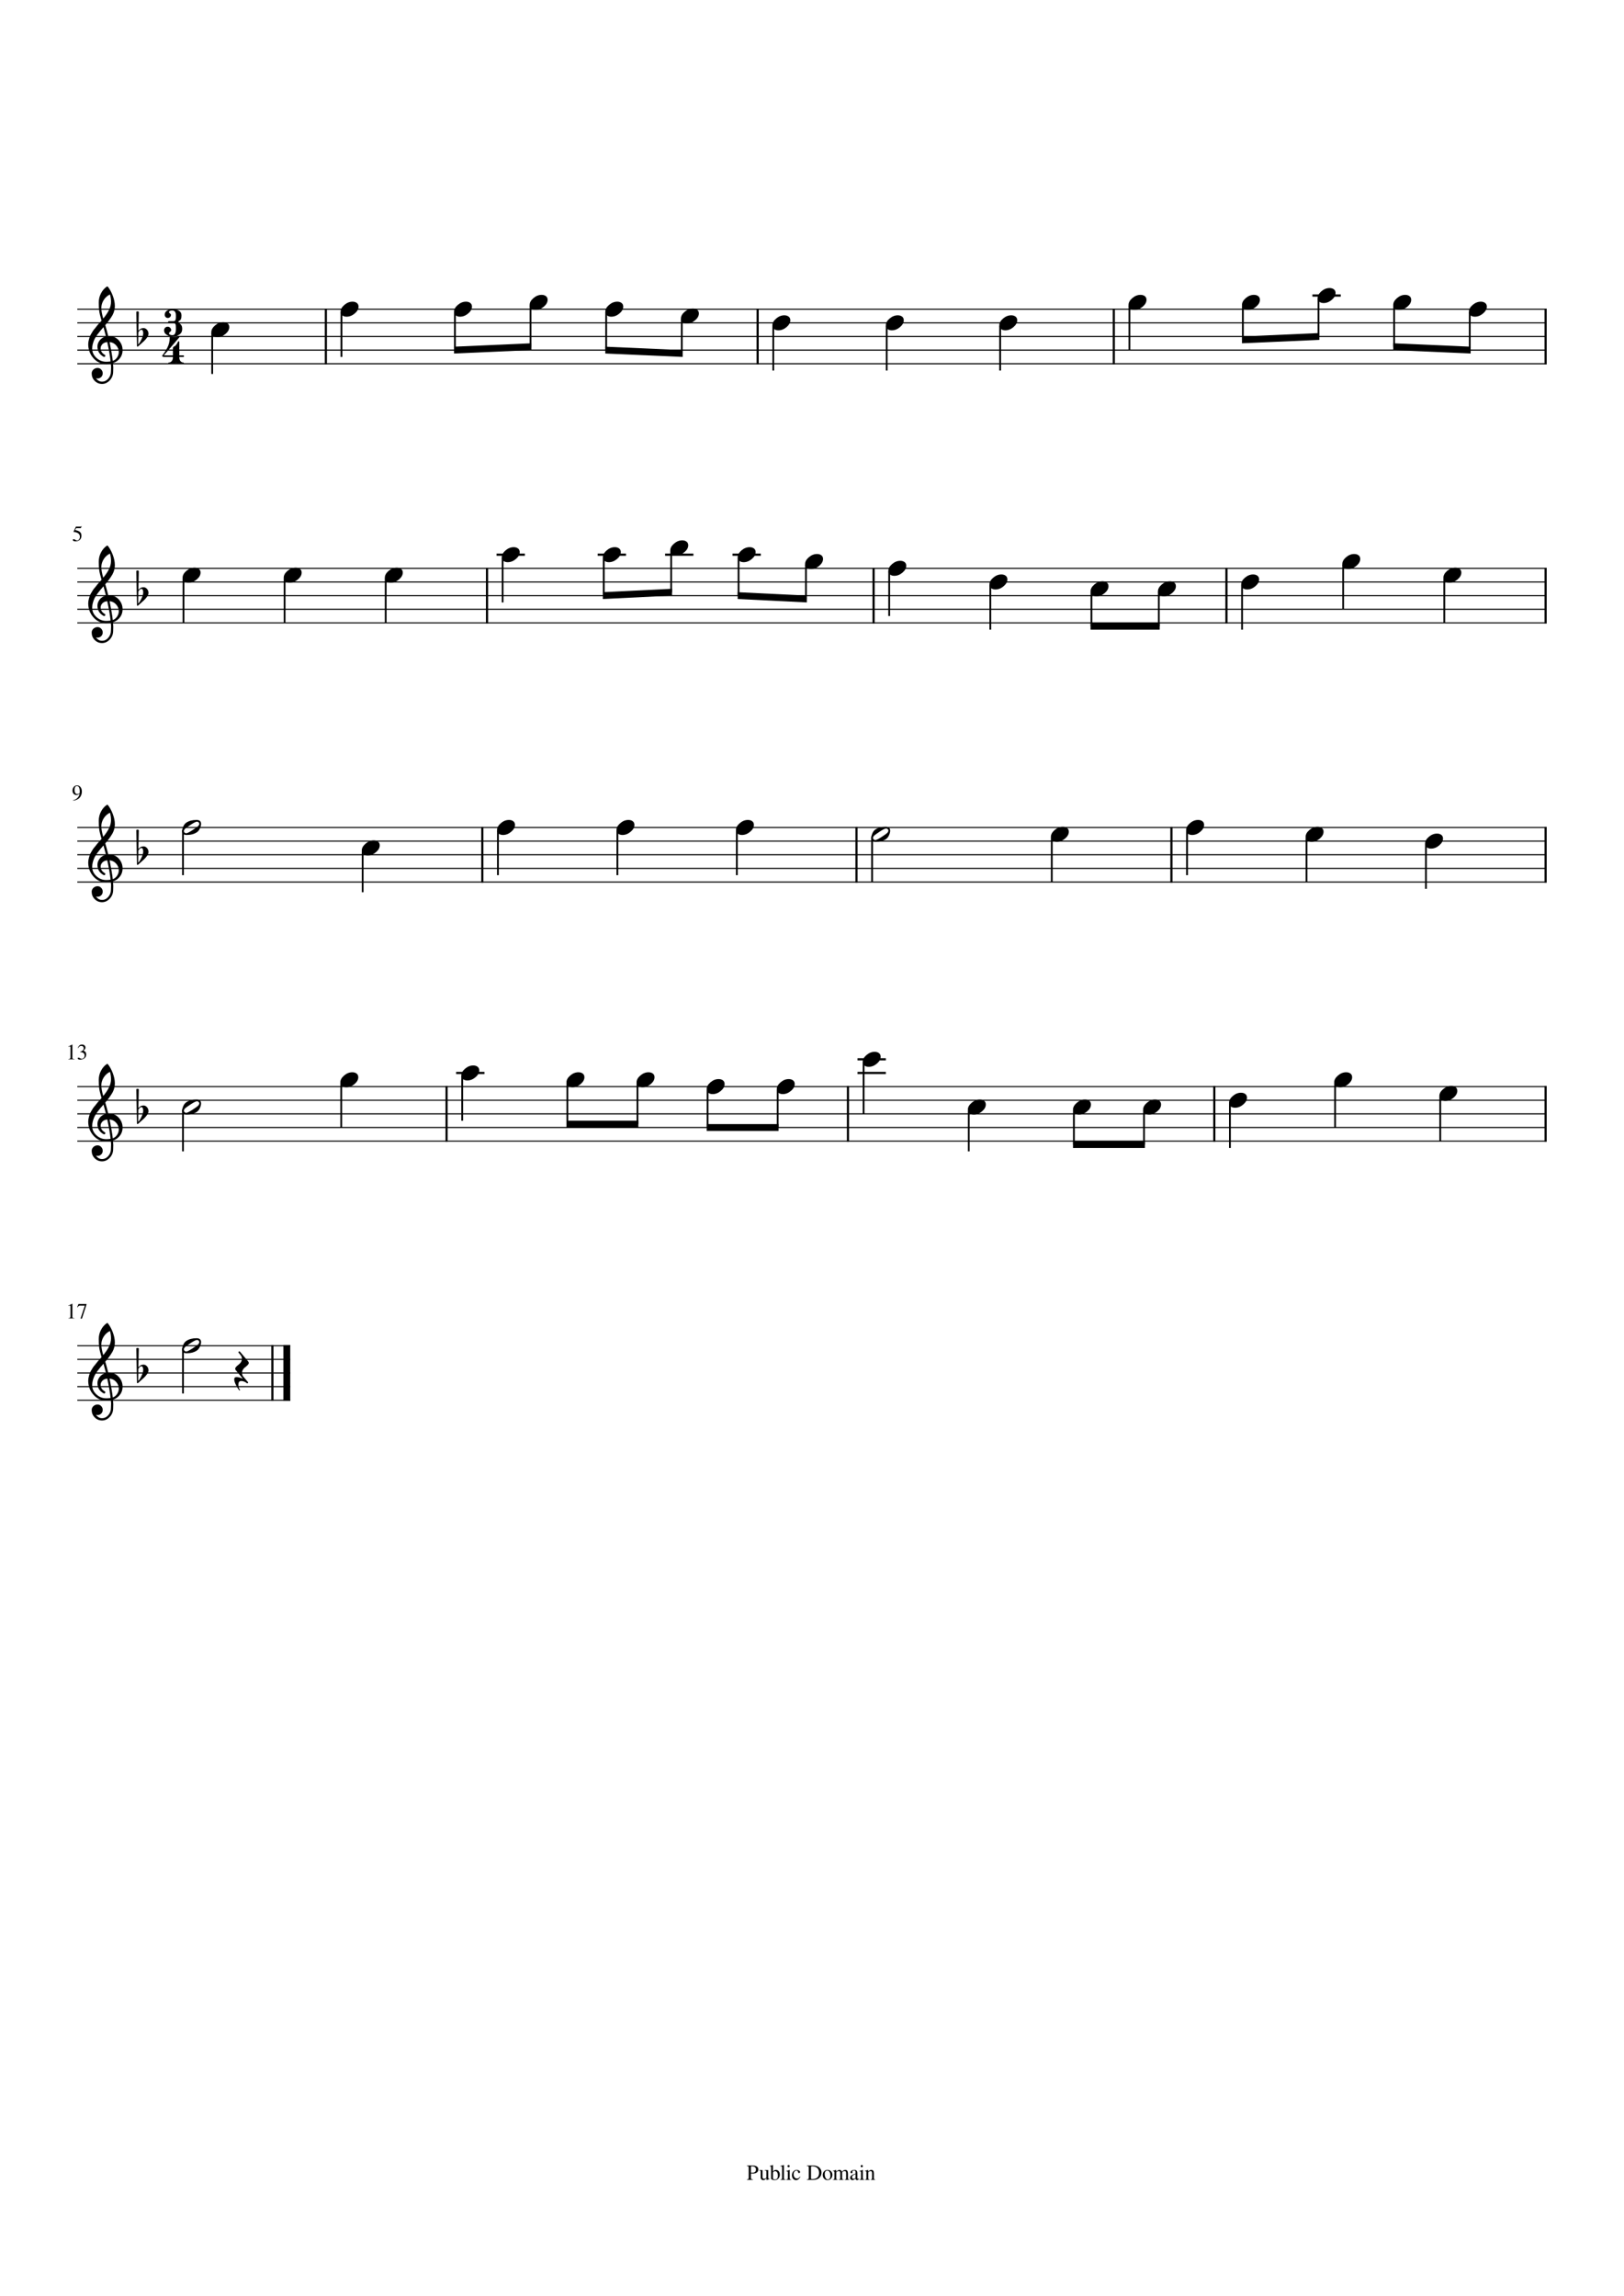 <?xml version="1.0" encoding="UTF-8" standalone="no"?>
<svg width="2977.2px" height="4208.4px" viewBox="0 0 2977.2 4208.4"
 xmlns="http://www.w3.org/2000/svg" xmlns:xlink="http://www.w3.org/1999/xlink" version="1.2" baseProfile="tiny">
<title>We_Wish_You_A_Merry_Christma.mscx</title>
<desc>Generated by MuseScore Studio 4.3.1</desc>
<path class="" fill="#ffffff" fill-rule="evenodd" d="M0,0 L2977.2,0 L2977.2,4208.4 L0,4208.4 L0,0 "/>
<polyline class="StaffLines" fill="none" stroke="#000000" stroke-width="2.00" stroke-linejoin="bevel" points="141.732,566.733 2835.47,566.733"/>
<polyline class="StaffLines" fill="none" stroke="#000000" stroke-width="2.00" stroke-linejoin="bevel" points="141.732,591.733 2835.47,591.733"/>
<polyline class="StaffLines" fill="none" stroke="#000000" stroke-width="2.00" stroke-linejoin="bevel" points="141.732,616.733 2835.47,616.733"/>
<polyline class="StaffLines" fill="none" stroke="#000000" stroke-width="2.00" stroke-linejoin="bevel" points="141.732,641.733 2835.47,641.733"/>
<polyline class="StaffLines" fill="none" stroke="#000000" stroke-width="2.00" stroke-linejoin="bevel" points="141.732,666.733 2835.47,666.733"/>
<polyline class="StaffLines" fill="none" stroke="#000000" stroke-width="2.00" stroke-linejoin="bevel" points="141.732,1041.73 2835.47,1041.73"/>
<polyline class="StaffLines" fill="none" stroke="#000000" stroke-width="2.00" stroke-linejoin="bevel" points="141.732,1066.73 2835.47,1066.73"/>
<polyline class="StaffLines" fill="none" stroke="#000000" stroke-width="2.00" stroke-linejoin="bevel" points="141.732,1091.73 2835.47,1091.73"/>
<polyline class="StaffLines" fill="none" stroke="#000000" stroke-width="2.00" stroke-linejoin="bevel" points="141.732,1116.73 2835.47,1116.73"/>
<polyline class="StaffLines" fill="none" stroke="#000000" stroke-width="2.00" stroke-linejoin="bevel" points="141.732,1141.73 2835.47,1141.73"/>
<polyline class="StaffLines" fill="none" stroke="#000000" stroke-width="2.00" stroke-linejoin="bevel" points="141.732,1516.73 2835.47,1516.73"/>
<polyline class="StaffLines" fill="none" stroke="#000000" stroke-width="2.00" stroke-linejoin="bevel" points="141.732,1541.73 2835.47,1541.73"/>
<polyline class="StaffLines" fill="none" stroke="#000000" stroke-width="2.00" stroke-linejoin="bevel" points="141.732,1566.73 2835.47,1566.73"/>
<polyline class="StaffLines" fill="none" stroke="#000000" stroke-width="2.00" stroke-linejoin="bevel" points="141.732,1591.73 2835.47,1591.73"/>
<polyline class="StaffLines" fill="none" stroke="#000000" stroke-width="2.00" stroke-linejoin="bevel" points="141.732,1616.73 2835.47,1616.73"/>
<polyline class="StaffLines" fill="none" stroke="#000000" stroke-width="2.00" stroke-linejoin="bevel" points="141.732,1991.73 2835.47,1991.73"/>
<polyline class="StaffLines" fill="none" stroke="#000000" stroke-width="2.00" stroke-linejoin="bevel" points="141.732,2016.73 2835.47,2016.73"/>
<polyline class="StaffLines" fill="none" stroke="#000000" stroke-width="2.00" stroke-linejoin="bevel" points="141.732,2041.73 2835.47,2041.73"/>
<polyline class="StaffLines" fill="none" stroke="#000000" stroke-width="2.00" stroke-linejoin="bevel" points="141.732,2066.73 2835.47,2066.73"/>
<polyline class="StaffLines" fill="none" stroke="#000000" stroke-width="2.00" stroke-linejoin="bevel" points="141.732,2091.73 2835.47,2091.73"/>
<polyline class="StaffLines" fill="none" stroke="#000000" stroke-width="2.00" stroke-linejoin="bevel" points="141.732,2466.73 532.062,2466.73"/>
<polyline class="StaffLines" fill="none" stroke="#000000" stroke-width="2.00" stroke-linejoin="bevel" points="141.732,2491.73 532.062,2491.73"/>
<polyline class="StaffLines" fill="none" stroke="#000000" stroke-width="2.00" stroke-linejoin="bevel" points="141.732,2516.73 532.062,2516.73"/>
<polyline class="StaffLines" fill="none" stroke="#000000" stroke-width="2.00" stroke-linejoin="bevel" points="141.732,2541.73 532.062,2541.73"/>
<polyline class="StaffLines" fill="none" stroke="#000000" stroke-width="2.00" stroke-linejoin="bevel" points="141.732,2566.73 532.062,2566.73"/>
<path class="MeasureNumber" d="M146.514,983.874 C146.514,982.446 146.199,981.181 145.568,980.077 C144.938,978.972 144.178,978.118 143.287,977.514 C142.396,976.91 141.399,976.413 140.295,976.022 C139.191,975.631 138.23,975.376 137.412,975.256 C136.594,975.137 135.883,975.077 135.279,975.077 C134.956,975.077 134.795,974.967 134.795,974.749 C134.795,974.676 134.805,974.613 134.826,974.561 L139.185,965.264 L147.545,965.264 C147.972,965.264 148.313,965.196 148.568,965.061 C148.824,964.926 149.097,964.644 149.389,964.217 L149.748,964.499 L148.232,967.842 C148.128,968.061 147.821,968.17 147.31,968.17 L139.467,968.17 L137.795,971.608 C141.68,972.306 144.571,973.441 146.467,975.014 C148.363,976.587 149.31,978.894 149.31,981.936 C149.31,983.53 149.063,984.946 148.568,986.186 C148.074,987.426 147.446,988.423 146.685,989.178 C145.925,989.933 145.045,990.553 144.045,991.038 C143.045,991.522 142.087,991.853 141.17,992.03 C140.253,992.207 139.326,992.295 138.389,992.295 C136.899,992.295 135.714,992.074 134.834,991.631 C133.954,991.189 133.514,990.582 133.514,989.811 C133.514,988.821 134.087,988.327 135.232,988.327 C135.982,988.327 136.949,988.735 138.131,989.553 C139.313,990.371 140.253,990.78 140.951,990.78 C142.524,990.78 143.844,990.113 144.912,988.78 C145.98,987.446 146.514,985.811 146.514,983.874"/>
<path class="MeasureNumber" d="M128.045,2393.02 C127.566,2393.02 126.607,2393.31 125.17,2393.89 L125.17,2393.34 L132.373,2389.7 L132.685,2389.78 L132.685,2413.78 C132.685,2414.74 132.925,2415.36 133.404,2415.66 C133.883,2415.95 134.909,2416.11 136.482,2416.14 L136.482,2416.73 L125.451,2416.73 L125.451,2416.14 C126.941,2416.08 127.946,2415.85 128.467,2415.47 C128.988,2415.08 129.248,2414.27 129.248,2413.02 L129.248,2394.89 C129.248,2393.64 128.847,2393.02 128.045,2393.02 M158.67,2390.27 L158.67,2390.89 L150.201,2417.05 L147.592,2417.05 L155.514,2393.17 L146.842,2393.17 C145.748,2393.17 144.915,2393.37 144.342,2393.77 C143.769,2394.17 143.055,2395.06 142.201,2396.42 L141.514,2396.11 L143.873,2390.27 L158.67,2390.27 "/>
<path class="MeasureNumber" d="M134.092,1467.61 L133.967,1466.81 C137.008,1466.28 139.589,1464.98 141.709,1462.92 C143.829,1460.86 145.3,1458.2 146.123,1454.94 C144.154,1456.48 142.159,1457.25 140.139,1457.25 C137.972,1457.25 136.23,1456.5 134.912,1455.01 C133.594,1453.51 132.935,1451.55 132.935,1449.11 C132.935,1446.4 133.727,1444.14 135.31,1442.33 C136.894,1440.53 138.873,1439.62 141.248,1439.62 C143.831,1439.62 145.951,1440.68 147.607,1442.8 C149.264,1444.91 150.092,1447.63 150.092,1450.95 C150.092,1452.01 149.998,1453.11 149.81,1454.23 C149.623,1455.36 149.188,1456.69 148.506,1458.23 C147.824,1459.76 146.938,1461.14 145.85,1462.35 C144.761,1463.56 143.204,1464.67 141.178,1465.66 C139.152,1466.64 136.79,1467.3 134.092,1467.61 M141.576,1455.5 C142.076,1455.5 142.646,1455.43 143.287,1455.28 C143.928,1455.13 144.576,1454.81 145.232,1454.32 C145.889,1453.82 146.217,1453.22 146.217,1452.5 L146.217,1450.95 C146.217,1444.19 144.456,1440.81 140.935,1440.81 C140.102,1440.81 139.394,1441.03 138.81,1441.48 C138.227,1441.92 137.782,1442.5 137.475,1443.21 C137.167,1443.92 136.946,1444.65 136.81,1445.4 C136.675,1446.14 136.607,1446.93 136.607,1447.76 C136.607,1450.13 137.055,1452.01 137.951,1453.41 C138.847,1454.8 140.055,1455.5 141.576,1455.5"/>
<path class="MeasureNumber" d="M128.045,1918.01 C127.566,1918.01 126.607,1918.31 125.17,1918.89 L125.17,1918.34 L132.373,1914.7 L132.685,1914.78 L132.685,1938.78 C132.685,1939.74 132.925,1940.36 133.404,1940.66 C133.883,1940.95 134.909,1941.11 136.482,1941.14 L136.482,1941.73 L125.451,1941.73 L125.451,1941.14 C126.941,1941.08 127.946,1940.85 128.467,1940.47 C128.988,1940.08 129.248,1939.26 129.248,1938.01 L129.248,1919.89 C129.248,1918.64 128.847,1918.01 128.045,1918.01 M143.951,1938.61 C144.566,1938.61 145.48,1938.97 146.693,1939.69 C147.907,1940.42 148.967,1940.78 149.873,1940.78 C151.342,1940.78 152.581,1940.21 153.592,1939.07 C154.602,1937.93 155.107,1936.53 155.107,1934.86 C155.107,1933.82 154.928,1932.9 154.568,1932.11 C154.209,1931.32 153.751,1930.7 153.193,1930.26 C152.636,1929.83 151.969,1929.47 151.193,1929.19 C150.417,1928.92 149.691,1928.74 149.014,1928.66 C148.337,1928.57 147.613,1928.53 146.842,1928.53 L146.842,1928.01 C147.748,1927.69 148.527,1927.38 149.178,1927.07 C149.829,1926.76 150.514,1926.35 151.232,1925.84 C151.951,1925.32 152.506,1924.69 152.896,1923.94 C153.287,1923.19 153.482,1922.33 153.482,1921.37 C153.482,1920.12 153.074,1919.1 152.256,1918.3 C151.438,1917.49 150.378,1917.09 149.076,1917.09 C147.826,1917.09 146.727,1917.43 145.779,1918.12 C144.831,1918.8 143.946,1919.87 143.123,1921.34 L142.514,1921.17 C143.212,1919.29 144.154,1917.74 145.342,1916.52 C146.529,1915.31 148.212,1914.7 150.389,1914.7 C152.232,1914.7 153.735,1915.21 154.896,1916.22 C156.058,1917.23 156.639,1918.55 156.639,1920.17 C156.639,1921.26 156.357,1922.23 155.795,1923.05 C155.232,1923.88 154.258,1924.76 152.873,1925.7 C154.477,1926.39 155.732,1927.27 156.639,1928.34 C157.545,1929.42 157.998,1930.95 157.998,1932.95 C157.998,1935.79 156.951,1938.05 154.857,1939.75 C152.764,1941.45 150.128,1942.3 146.951,1942.3 C145.566,1942.3 144.467,1942.09 143.654,1941.67 C142.842,1941.25 142.435,1940.7 142.435,1940.01 C142.435,1939.59 142.576,1939.25 142.857,1938.99 C143.139,1938.74 143.503,1938.61 143.951,1938.61"/>
<polyline class="BarLine" fill="none" stroke="#000000" stroke-width="4.00" stroke-linejoin="bevel" points="2833.47,1040.73 2833.47,1142.73"/>
<polyline class="BarLine" fill="none" stroke="#000000" stroke-width="4.00" stroke-linejoin="bevel" points="2833.47,565.733 2833.47,667.733"/>
<polyline class="BarLine" fill="none" stroke="#000000" stroke-width="4.00" stroke-linejoin="bevel" points="2041.88,565.733 2041.88,667.733"/>
<polyline class="BarLine" fill="none" stroke="#000000" stroke-width="4.00" stroke-linejoin="bevel" points="2226.14,1990.73 2226.14,2092.73"/>
<polyline class="BarLine" fill="none" stroke="#000000" stroke-width="4.00" stroke-linejoin="bevel" points="1554.54,1990.73 1554.54,2092.73"/>
<polyline class="BarLine" fill="none" stroke="#000000" stroke-width="4.00" stroke-linejoin="bevel" points="892.837,1040.73 892.837,1142.73"/>
<polyline class="BarLine" fill="none" stroke="#000000" stroke-width="4.00" stroke-linejoin="bevel" points="1601.5,1040.73 1601.5,1142.73"/>
<polyline class="BarLine" fill="none" stroke="#000000" stroke-width="4.00" stroke-linejoin="bevel" points="1388.95,565.733 1388.95,667.733"/>
<polyline class="BarLine" fill="none" stroke="#000000" stroke-width="4.00" stroke-linejoin="bevel" points="818.692,1990.73 818.692,2092.73"/>
<polyline class="BarLine" fill="none" stroke="#000000" stroke-width="4.00" stroke-linejoin="bevel" points="2248.38,1040.73 2248.38,1142.73"/>
<polyline class="BarLine" fill="none" stroke="#000000" stroke-width="4.00" stroke-linejoin="bevel" points="499.312,2465.73 499.312,2567.73"/>
<polyline class="BarLine" fill="none" stroke="#000000" stroke-width="12.50" stroke-linejoin="bevel" points="525.812,2465.73 525.812,2567.73"/>
<polyline class="BarLine" fill="none" stroke="#000000" stroke-width="4.00" stroke-linejoin="bevel" points="2147.52,1515.73 2147.52,1617.73"/>
<polyline class="BarLine" fill="none" stroke="#000000" stroke-width="4.00" stroke-linejoin="bevel" points="2833.47,1515.73 2833.47,1617.73"/>
<polyline class="BarLine" fill="none" stroke="#000000" stroke-width="4.00" stroke-linejoin="bevel" points="884.207,1515.73 884.207,1617.73"/>
<polyline class="BarLine" fill="none" stroke="#000000" stroke-width="4.00" stroke-linejoin="bevel" points="2833.47,1990.73 2833.47,2092.73"/>
<polyline class="BarLine" fill="none" stroke="#000000" stroke-width="4.00" stroke-linejoin="bevel" points="1570.16,1515.73 1570.16,1617.73"/>
<polyline class="BarLine" fill="none" stroke="#000000" stroke-width="4.00" stroke-linejoin="bevel" points="597.366,565.733 597.366,667.733"/>
<polyline class="LedgerLine" fill="none" stroke="#000000" stroke-width="4.00" stroke-linejoin="bevel" points="910.337,1016.73 962.251,1016.73"/>
<polyline class="LedgerLine" fill="none" stroke="#000000" stroke-width="4.00" stroke-linejoin="bevel" points="1095.7,1016.73 1147.61,1016.73"/>
<polyline class="LedgerLine" fill="none" stroke="#000000" stroke-width="4.00" stroke-linejoin="bevel" points="1572.04,1966.73 1623.96,1966.73"/>
<polyline class="LedgerLine" fill="none" stroke="#000000" stroke-width="4.00" stroke-linejoin="bevel" points="1219.28,1016.73 1271.19,1016.73"/>
<polyline class="LedgerLine" fill="none" stroke="#000000" stroke-width="4.00" stroke-linejoin="bevel" points="1572.04,1941.73 1623.96,1941.73"/>
<polyline class="LedgerLine" fill="none" stroke="#000000" stroke-width="4.00" stroke-linejoin="bevel" points="1342.85,1016.73 1394.77,1016.73"/>
<polyline class="LedgerLine" fill="none" stroke="#000000" stroke-width="4.00" stroke-linejoin="bevel" points="2406.01,541.733 2457.93,541.733"/>
<polyline class="LedgerLine" fill="none" stroke="#000000" stroke-width="4.00" stroke-linejoin="bevel" points="836.192,1966.73 888.106,1966.73"/>
<polyline class="Stem" fill="none" stroke="#000000" stroke-width="3.25" stroke-linejoin="bevel" points="1249.92,585.102 1249.92,647.911"/>
<polyline class="Stem" fill="none" stroke="#000000" stroke-width="3.25" stroke-linejoin="bevel" points="2124.43,1085.1 2124.43,1147.98"/>
<polyline class="Stem" fill="none" stroke="#000000" stroke-width="3.25" stroke-linejoin="bevel" points="847.317,1972.6 847.317,2054.23"/>
<polyline class="Stem" fill="none" stroke="#000000" stroke-width="3.25" stroke-linejoin="bevel" points="2000.85,1085.1 2000.85,1147.98"/>
<polyline class="Stem" fill="none" stroke="#000000" stroke-width="3.25" stroke-linejoin="bevel" points="2447.54,1985.1 2447.54,2066.73"/>
<polyline class="Stem" fill="none" stroke="#000000" stroke-width="3.25" stroke-linejoin="bevel" points="2277,1072.6 2277,1154.23"/>
<polyline class="Stem" fill="none" stroke="#000000" stroke-width="3.25" stroke-linejoin="bevel" points="625.54,1985.1 625.54,2066.73"/>
<polyline class="Stem" fill="none" stroke="#000000" stroke-width="3.25" stroke-linejoin="bevel" points="1815.49,1072.6 1815.49,1154.23"/>
<polyline class="Stem" fill="none" stroke="#000000" stroke-width="3.25" stroke-linejoin="bevel" points="1630.13,1047.6 1630.13,1129.23"/>
<polyline class="Stem" fill="none" stroke="#000000" stroke-width="3.25" stroke-linejoin="bevel" points="2462.37,1035.1 2462.37,1116.73"/>
<polyline class="Stem" fill="none" stroke="#000000" stroke-width="3.25" stroke-linejoin="bevel" points="2647.73,1060.1 2647.73,1141.73"/>
<polyline class="Stem" fill="none" stroke="#000000" stroke-width="3.25" stroke-linejoin="bevel" points="833.969,572.602 833.969,641.661"/>
<polyline class="Stem" fill="none" stroke="#000000" stroke-width="3.25" stroke-linejoin="bevel" points="2614.11,1547.6 2614.11,1629.23"/>
<polyline class="Stem" fill="none" stroke="#000000" stroke-width="3.25" stroke-linejoin="bevel" points="2176.14,1522.6 2176.14,1604.23"/>
<polyline class="Stem" fill="none" stroke="#000000" stroke-width="3.25" stroke-linejoin="bevel" points="1928.16,1535.1 1928.16,1616.73"/>
<polyline class="Stem" fill="none" stroke="#000000" stroke-width="3.25" stroke-linejoin="bevel" points="1598.78,1534.13 1598.78,1616.73"/>
<polyline class="Stem" fill="none" stroke="#000000" stroke-width="3.25" stroke-linejoin="bevel" points="335.471,2471.63 335.471,2554.23"/>
<polyline class="Stem" fill="none" stroke="#000000" stroke-width="3.25" stroke-linejoin="bevel" points="389.014,610.102 389.014,685.483"/>
<polyline class="Stem" fill="none" stroke="#000000" stroke-width="3.25" stroke-linejoin="bevel" points="2395.13,1535.1 2395.13,1616.73"/>
<polyline class="Stem" fill="none" stroke="#000000" stroke-width="3.25" stroke-linejoin="bevel" points="1350.8,1522.6 1350.8,1604.23"/>
<polyline class="Stem" fill="none" stroke="#000000" stroke-width="3.25" stroke-linejoin="bevel" points="1131.82,1522.6 1131.82,1604.23"/>
<polyline class="Stem" fill="none" stroke="#000000" stroke-width="3.25" stroke-linejoin="bevel" points="335.471,2034.13 335.471,2110.48"/>
<polyline class="Stem" fill="none" stroke="#000000" stroke-width="3.25" stroke-linejoin="bevel" points="912.832,1522.6 912.832,1604.23"/>
<polyline class="Stem" fill="none" stroke="#000000" stroke-width="3.25" stroke-linejoin="bevel" points="625.991,572.602 625.991,654.233"/>
<polyline class="Stem" fill="none" stroke="#000000" stroke-width="3.25" stroke-linejoin="bevel" points="664.848,1560.1 664.848,1635.48"/>
<polyline class="Stem" fill="none" stroke="#000000" stroke-width="3.25" stroke-linejoin="bevel" points="335.471,1521.63 335.471,1604.23"/>
<polyline class="Stem" fill="none" stroke="#000000" stroke-width="3.25" stroke-linejoin="bevel" points="2278.49,560.102 2278.49,622.911"/>
<polyline class="Stem" fill="none" stroke="#000000" stroke-width="3.25" stroke-linejoin="bevel" points="972.621,560.102 972.621,635.554"/>
<polyline class="Stem" fill="none" stroke="#000000" stroke-width="3.25" stroke-linejoin="bevel" points="2640.32,2010.1 2640.32,2091.73"/>
<polyline class="Stem" fill="none" stroke="#000000" stroke-width="3.25" stroke-linejoin="bevel" points="1111.27,572.602 1111.27,641.804"/>
<polyline class="Stem" fill="none" stroke="#000000" stroke-width="3.25" stroke-linejoin="bevel" points="2417.14,547.602 2417.14,616.804"/>
<polyline class="Stem" fill="none" stroke="#000000" stroke-width="3.25" stroke-linejoin="bevel" points="336.373,1060.1 336.373,1141.73"/>
<polyline class="Stem" fill="none" stroke="#000000" stroke-width="3.25" stroke-linejoin="bevel" points="1833.53,597.602 1833.53,679.233"/>
<polyline class="Stem" fill="none" stroke="#000000" stroke-width="3.25" stroke-linejoin="bevel" points="521.736,1060.1 521.736,1141.73"/>
<polyline class="Stem" fill="none" stroke="#000000" stroke-width="3.25" stroke-linejoin="bevel" points="707.099,1060.1 707.099,1141.73"/>
<polyline class="Stem" fill="none" stroke="#000000" stroke-width="3.25" stroke-linejoin="bevel" points="1417.58,597.602 1417.58,679.233"/>
<polyline class="Stem" fill="none" stroke="#000000" stroke-width="3.25" stroke-linejoin="bevel" points="2555.79,560.102 2555.79,635.554"/>
<polyline class="Stem" fill="none" stroke="#000000" stroke-width="3.25" stroke-linejoin="bevel" points="1625.55,597.602 1625.55,679.233"/>
<polyline class="Stem" fill="none" stroke="#000000" stroke-width="3.25" stroke-linejoin="bevel" points="2254.76,2022.6 2254.76,2104.23"/>
<polyline class="Stem" fill="none" stroke="#000000" stroke-width="3.25" stroke-linejoin="bevel" points="921.462,1022.6 921.462,1104.23"/>
<polyline class="Stem" fill="none" stroke="#000000" stroke-width="3.25" stroke-linejoin="bevel" points="1425.65,1997.6 1425.65,2066.73"/>
<polyline class="Stem" fill="none" stroke="#000000" stroke-width="3.25" stroke-linejoin="bevel" points="1775.95,2035.1 1775.95,2110.48"/>
<polyline class="Stem" fill="none" stroke="#000000" stroke-width="3.25" stroke-linejoin="bevel" points="1106.83,1022.6 1106.83,1091.65"/>
<polyline class="Stem" fill="none" stroke="#000000" stroke-width="3.25" stroke-linejoin="bevel" points="1297.13,1997.6 1297.13,2066.73"/>
<polyline class="Stem" fill="none" stroke="#000000" stroke-width="3.25" stroke-linejoin="bevel" points="1968.72,2035.1 1968.72,2097.98"/>
<polyline class="Stem" fill="none" stroke="#000000" stroke-width="3.25" stroke-linejoin="bevel" points="1583.17,1947.6 1583.17,2041.73"/>
<polyline class="Stem" fill="none" stroke="#000000" stroke-width="3.25" stroke-linejoin="bevel" points="1230.4,1010.1 1230.4,1085.56"/>
<polyline class="Stem" fill="none" stroke="#000000" stroke-width="3.25" stroke-linejoin="bevel" points="1353.98,1022.6 1353.98,1091.81"/>
<polyline class="Stem" fill="none" stroke="#000000" stroke-width="3.25" stroke-linejoin="bevel" points="2097.24,2035.1 2097.24,2097.98"/>
<polyline class="Stem" fill="none" stroke="#000000" stroke-width="3.25" stroke-linejoin="bevel" points="1168.61,1985.1 1168.61,2060.48"/>
<polyline class="Stem" fill="none" stroke="#000000" stroke-width="3.25" stroke-linejoin="bevel" points="2070.51,560.102 2070.51,641.733"/>
<polyline class="Stem" fill="none" stroke="#000000" stroke-width="3.25" stroke-linejoin="bevel" points="1477.55,1035.1 1477.55,1097.9"/>
<polyline class="Stem" fill="none" stroke="#000000" stroke-width="3.25" stroke-linejoin="bevel" points="1040.09,1985.1 1040.09,2060.48"/>
<polyline class="Stem" fill="none" stroke="#000000" stroke-width="3.25" stroke-linejoin="bevel" points="2694.44,572.602 2694.44,641.661"/>
<path class="Note" d="M1796.29,2015.47 C1799.41,2015.47 1802.02,2016.25 1804.1,2017.81 C1806.19,2019.37 1807.23,2021.62 1807.23,2024.55 C1807.23,2029.04 1804.9,2033.23 1800.25,2037.14 C1795.6,2041.05 1790.6,2043 1785.26,2043 C1782.13,2043 1779.5,2042.19 1777.35,2040.56 C1775.33,2038.8 1774.32,2036.59 1774.32,2033.92 C1774.32,2029.56 1776.63,2025.39 1781.26,2021.42 C1785.88,2017.45 1790.89,2015.47 1796.29,2015.47"/>
<path class="Note" d="M2415.47,1515.47 C2418.6,1515.47 2421.2,1516.25 2423.28,1517.81 C2425.37,1519.37 2426.41,1521.62 2426.41,1524.55 C2426.41,1529.04 2424.08,1533.23 2419.43,1537.14 C2414.78,1541.05 2409.78,1543 2404.44,1543 C2401.31,1543 2398.68,1542.19 2396.53,1540.56 C2394.51,1538.8 2393.5,1536.59 2393.5,1533.92 C2393.5,1529.56 2395.81,1525.39 2400.44,1521.42 C2405.06,1517.45 2410.07,1515.47 2415.47,1515.47"/>
<path class="Note" d="M2660.66,1990.47 C2663.78,1990.47 2666.39,1991.25 2668.47,1992.81 C2670.56,1994.37 2671.6,1996.62 2671.6,1999.55 C2671.6,2004.04 2669.27,2008.23 2664.62,2012.14 C2659.97,2016.05 2654.97,2018 2649.63,2018 C2646.5,2018 2643.87,2017.19 2641.72,2015.56 C2639.7,2013.8 2638.69,2011.59 2638.69,2008.92 C2638.69,2004.56 2641,2000.39 2645.63,1996.42 C2650.25,1992.45 2655.26,1990.47 2660.66,1990.47"/>
<path class="Note" d="M2196.49,1502.97 C2199.61,1502.97 2202.22,1503.75 2204.3,1505.31 C2206.38,1506.87 2207.42,1509.12 2207.42,1512.05 C2207.42,1516.54 2205.1,1520.73 2200.45,1524.64 C2195.8,1528.55 2190.8,1530.5 2185.46,1530.5 C2182.33,1530.5 2179.7,1529.69 2177.55,1528.06 C2175.53,1526.3 2174.52,1524.09 2174.52,1521.42 C2174.52,1517.06 2176.83,1512.89 2181.46,1508.92 C2186.08,1504.95 2191.09,1502.97 2196.49,1502.97"/>
<path class="Note" d="M1989.07,2015.47 C1992.19,2015.47 1994.8,2016.25 1996.88,2017.81 C1998.96,2019.37 2000,2021.62 2000,2024.55 C2000,2029.04 1997.68,2033.23 1993.03,2037.14 C1988.38,2041.05 1983.38,2043 1978.04,2043 C1974.91,2043 1972.28,2042.19 1970.13,2040.56 C1968.11,2038.8 1967.1,2036.59 1967.1,2033.92 C1967.1,2029.56 1969.41,2025.39 1974.04,2021.42 C1978.66,2017.45 1983.67,2015.47 1989.07,2015.47"/>
<path class="Note" d="M341.268,2477.37 C343.153,2477.37 347.109,2475.42 353.135,2471.52 C359.161,2467.61 362.71,2464.99 363.783,2463.66 C364.856,2462.32 365.393,2461.13 365.393,2460.09 C365.393,2459.05 364.968,2458.12 364.119,2457.31 C363.27,2456.5 362.294,2456.09 361.19,2456.09 C359.242,2456.09 355.255,2458.06 349.229,2462 C343.203,2465.94 339.669,2468.56 338.627,2469.86 C337.585,2471.16 337.065,2472.33 337.065,2473.37 C337.065,2474.42 337.473,2475.34 338.291,2476.16 C339.109,2476.97 340.101,2477.37 341.268,2477.37 M360.221,2452.97 C365.815,2452.97 368.611,2455.37 368.611,2460.19 C368.611,2462.53 367.929,2465.25 366.565,2468.34 C365.2,2471.44 363.377,2473.8 361.096,2475.42 C356.085,2478.81 349.804,2480.5 342.252,2480.5 C336.648,2480.5 333.846,2478.09 333.846,2473.28 C333.846,2471.13 334.512,2468.47 335.846,2465.27 C337.179,2462.08 339.018,2459.67 341.361,2458.05 C346.382,2454.66 352.669,2452.97 360.221,2452.97"/>
<path class="Note" d="M2482.71,1015.47 C2485.84,1015.47 2488.44,1016.25 2490.52,1017.81 C2492.61,1019.37 2493.65,1021.62 2493.65,1024.55 C2493.65,1029.04 2491.32,1033.23 2486.67,1037.14 C2482.02,1041.05 2477.02,1043 2471.68,1043 C2468.55,1043 2465.92,1042.19 2463.77,1040.56 C2461.75,1038.8 2460.74,1036.59 2460.74,1033.92 C2460.74,1029.56 2463.05,1025.39 2467.68,1021.42 C2472.3,1017.45 2477.32,1015.47 2482.71,1015.47"/>
<path class="Note" d="M1603.51,1927.97 C1606.64,1927.97 1609.24,1928.75 1611.32,1930.31 C1613.41,1931.87 1614.45,1934.12 1614.45,1937.05 C1614.45,1941.54 1612.12,1945.73 1607.47,1949.64 C1602.82,1953.55 1597.82,1955.5 1592.48,1955.5 C1589.36,1955.5 1586.72,1954.69 1584.57,1953.06 C1582.55,1951.3 1581.54,1949.09 1581.54,1946.42 C1581.54,1942.06 1583.86,1937.89 1588.48,1933.92 C1593.11,1929.95 1598.12,1927.97 1603.51,1927.97"/>
<path class="Note" d="M2117.59,2015.47 C2120.71,2015.47 2123.31,2016.25 2125.4,2017.81 C2127.48,2019.37 2128.52,2021.62 2128.52,2024.55 C2128.52,2029.04 2126.2,2033.23 2121.55,2037.14 C2116.9,2041.05 2111.9,2043 2106.55,2043 C2103.43,2043 2100.79,2042.19 2098.65,2040.56 C2096.63,2038.8 2095.62,2036.59 2095.62,2033.92 C2095.62,2029.56 2097.93,2025.39 2102.55,2021.42 C2107.18,2017.45 2112.19,2015.47 2117.59,2015.47"/>
<path class="Note" d="M2634.45,1527.97 C2637.58,1527.97 2640.18,1528.75 2642.27,1530.31 C2644.35,1531.87 2645.39,1534.12 2645.39,1537.05 C2645.39,1541.54 2643.07,1545.73 2638.41,1549.64 C2633.76,1553.55 2628.77,1555.5 2623.42,1555.5 C2620.3,1555.5 2617.66,1554.69 2615.52,1553.06 C2613.5,1551.3 2612.48,1549.09 2612.48,1546.42 C2612.48,1542.06 2614.8,1537.89 2619.42,1533.92 C2624.05,1529.95 2629.06,1527.97 2634.45,1527.97"/>
<path class="Note" d="M1445.99,1977.97 C1449.12,1977.97 1451.72,1978.75 1453.81,1980.31 C1455.89,1981.87 1456.93,1984.12 1456.93,1987.05 C1456.93,1991.54 1454.61,1995.73 1449.95,1999.64 C1445.3,2003.55 1440.31,2005.5 1434.96,2005.5 C1431.84,2005.5 1429.2,2004.69 1427.06,2003.06 C1425.04,2001.3 1424.03,1999.09 1424.03,1996.42 C1424.03,1992.06 1426.34,1987.89 1430.96,1983.92 C1435.59,1979.95 1440.6,1977.97 1445.99,1977.97"/>
<path class="Note" d="M341.268,2039.87 C343.153,2039.87 347.109,2037.92 353.135,2034.01 C359.161,2030.11 362.71,2027.49 363.783,2026.16 C364.856,2024.82 365.393,2023.63 365.393,2022.59 C365.393,2021.55 364.968,2020.62 364.119,2019.81 C363.27,2019 362.294,2018.59 361.19,2018.59 C359.242,2018.59 355.255,2020.56 349.229,2024.5 C343.203,2028.44 339.669,2031.06 338.627,2032.36 C337.585,2033.66 337.065,2034.83 337.065,2035.87 C337.065,2036.92 337.473,2037.84 338.291,2038.66 C339.109,2039.47 340.101,2039.87 341.268,2039.87 M360.221,2015.47 C365.815,2015.47 368.611,2017.87 368.611,2022.69 C368.611,2025.03 367.929,2027.75 366.565,2030.84 C365.2,2033.94 363.377,2036.3 361.096,2037.92 C356.085,2041.31 349.804,2043 342.252,2043 C336.648,2043 333.846,2040.59 333.846,2035.78 C333.846,2033.63 334.512,2030.97 335.846,2027.77 C337.179,2024.58 339.018,2022.17 341.361,2020.55 C346.382,2017.16 352.669,2015.47 360.221,2015.47"/>
<path class="Note" d="M1317.48,1977.97 C1320.6,1977.97 1323.2,1978.75 1325.29,1980.31 C1327.37,1981.87 1328.41,1984.12 1328.41,1987.05 C1328.41,1991.54 1326.09,1995.73 1321.44,1999.64 C1316.79,2003.55 1311.79,2005.5 1306.44,2005.5 C1303.32,2005.5 1300.68,2004.69 1298.54,2003.06 C1296.52,2001.3 1295.51,1999.09 1295.51,1996.42 C1295.51,1992.06 1297.82,1987.89 1302.44,1983.92 C1307.07,1979.95 1312.08,1977.97 1317.48,1977.97"/>
<path class="Note" d="M2467.88,1965.47 C2471.01,1965.47 2473.61,1966.25 2475.69,1967.81 C2477.78,1969.37 2478.82,1971.62 2478.82,1974.55 C2478.82,1979.04 2476.49,1983.23 2471.84,1987.14 C2467.19,1991.05 2462.19,1993 2456.85,1993 C2453.73,1993 2451.09,1992.19 2448.94,1990.56 C2446.92,1988.8 2445.91,1986.59 2445.91,1983.92 C2445.91,1979.56 2448.23,1975.39 2452.85,1971.42 C2457.48,1967.45 2462.49,1965.47 2467.88,1965.47"/>
<path class="Note" d="M645.883,1965.47 C649.008,1965.47 651.612,1966.25 653.696,1967.81 C655.779,1969.37 656.821,1971.62 656.821,1974.55 C656.821,1979.04 654.495,1983.23 649.844,1987.14 C645.193,1991.05 640.196,1993 634.852,1993 C631.727,1993 629.092,1992.19 626.946,1990.56 C624.925,1988.8 623.915,1986.59 623.915,1983.92 C623.915,1979.56 626.227,1975.39 630.852,1971.42 C635.477,1967.45 640.487,1965.47 645.883,1965.47"/>
<path class="Note" d="M1188.96,1965.47 C1192.08,1965.47 1194.69,1966.25 1196.77,1967.81 C1198.85,1969.37 1199.89,1971.62 1199.89,1974.55 C1199.89,1979.04 1197.57,1983.23 1192.92,1987.14 C1188.27,1991.05 1183.27,1993 1177.93,1993 C1174.8,1993 1172.17,1992.19 1170.02,1990.56 C1168,1988.8 1166.99,1986.59 1166.99,1983.92 C1166.99,1979.56 1169.3,1975.39 1173.93,1971.42 C1178.55,1967.45 1183.56,1965.47 1188.96,1965.47"/>
<path class="Note" d="M2275.1,2002.97 C2278.23,2002.97 2280.83,2003.75 2282.92,2005.31 C2285,2006.87 2286.04,2009.12 2286.04,2012.05 C2286.04,2016.54 2283.72,2020.73 2279.07,2024.64 C2274.41,2028.55 2269.42,2030.5 2264.07,2030.5 C2260.95,2030.5 2258.31,2029.69 2256.17,2028.06 C2254.15,2026.3 2253.14,2024.09 2253.14,2021.42 C2253.14,2017.06 2255.45,2012.89 2260.07,2008.92 C2264.7,2004.95 2269.71,2002.97 2275.1,2002.97"/>
<path class="Note" d="M1060.44,1965.47 C1063.56,1965.47 1066.17,1966.25 1068.25,1967.81 C1070.33,1969.37 1071.38,1971.62 1071.38,1974.55 C1071.38,1979.04 1069.05,1983.23 1064.4,1987.14 C1059.75,1991.05 1054.75,1993 1049.41,1993 C1046.28,1993 1043.65,1992.19 1041.5,1990.56 C1039.48,1988.8 1038.47,1986.59 1038.47,1983.92 C1038.47,1979.56 1040.78,1975.39 1045.41,1971.42 C1050.03,1967.45 1055.04,1965.47 1060.44,1965.47"/>
<path class="Note" d="M867.661,1952.97 C870.786,1952.97 873.39,1953.75 875.473,1955.31 C877.557,1956.87 878.598,1959.12 878.598,1962.05 C878.598,1966.54 876.273,1970.73 871.622,1974.64 C866.971,1978.55 861.973,1980.5 856.63,1980.5 C853.505,1980.5 850.869,1979.69 848.723,1978.06 C846.703,1976.3 845.692,1974.09 845.692,1971.42 C845.692,1967.06 848.005,1962.89 852.63,1958.92 C857.255,1954.95 862.265,1952.97 867.661,1952.97"/>
<path class="Note" d="M2298.83,540.467 C2301.96,540.467 2304.56,541.248 2306.64,542.811 C2308.73,544.373 2309.77,546.618 2309.77,549.545 C2309.77,554.035 2307.44,558.233 2302.79,562.139 C2298.14,566.045 2293.14,567.998 2287.8,567.998 C2284.67,567.998 2282.04,567.186 2279.89,565.561 C2277.87,563.8 2276.86,561.587 2276.86,558.92 C2276.86,554.556 2279.17,550.389 2283.8,546.42 C2288.42,542.451 2293.43,540.467 2298.83,540.467"/>
<path class="Note" d="M1374.32,1002.97 C1377.45,1002.97 1380.05,1003.75 1382.13,1005.31 C1384.22,1006.87 1385.26,1009.12 1385.26,1012.05 C1385.26,1016.53 1382.93,1020.73 1378.28,1024.64 C1373.63,1028.55 1368.63,1030.5 1363.29,1030.5 C1360.16,1030.5 1357.53,1029.69 1355.38,1028.06 C1353.36,1026.3 1352.35,1024.09 1352.35,1021.42 C1352.35,1017.06 1354.66,1012.89 1359.29,1008.92 C1363.91,1004.95 1368.92,1002.97 1374.32,1002.97"/>
<path class="Note" d="M1250.74,990.467 C1253.87,990.467 1256.47,991.249 1258.56,992.811 C1260.64,994.374 1261.68,996.618 1261.68,999.545 C1261.68,1004.03 1259.36,1008.23 1254.71,1012.14 C1250.05,1016.05 1245.06,1018 1239.71,1018 C1236.59,1018 1233.95,1017.19 1231.81,1015.56 C1229.79,1013.8 1228.78,1011.59 1228.78,1008.92 C1228.78,1004.56 1231.09,1000.39 1235.71,996.42 C1240.34,992.452 1245.35,990.467 1250.74,990.467"/>
<path class="Note" d="M1127.17,1002.97 C1130.29,1002.97 1132.9,1003.75 1134.98,1005.31 C1137.07,1006.87 1138.11,1009.12 1138.11,1012.05 C1138.11,1016.53 1135.78,1020.73 1131.13,1024.64 C1126.48,1028.55 1121.48,1030.5 1116.14,1030.5 C1113.01,1030.5 1110.38,1029.69 1108.23,1028.06 C1106.21,1026.3 1105.2,1024.09 1105.2,1021.42 C1105.2,1017.06 1107.51,1012.89 1112.14,1008.92 C1116.76,1004.95 1121.77,1002.97 1127.17,1002.97"/>
<path class="Note" d="M941.806,1002.97 C944.931,1002.97 947.535,1003.75 949.619,1005.31 C951.702,1006.87 952.744,1009.12 952.744,1012.05 C952.744,1016.53 950.418,1020.73 945.767,1024.64 C941.116,1028.55 936.119,1030.5 930.775,1030.5 C927.65,1030.5 925.014,1029.69 922.869,1028.06 C920.848,1026.3 919.837,1024.09 919.837,1021.42 C919.837,1017.06 922.15,1012.89 926.775,1008.92 C931.4,1004.95 936.41,1002.97 941.806,1002.97"/>
<path class="Note" d="M727.443,1040.47 C730.568,1040.47 733.172,1041.25 735.256,1042.81 C737.339,1044.37 738.381,1046.62 738.381,1049.55 C738.381,1054.04 736.055,1058.23 731.404,1062.14 C726.753,1066.05 721.756,1068 716.412,1068 C713.287,1068 710.651,1067.19 708.506,1065.56 C706.485,1063.8 705.474,1061.59 705.474,1058.92 C705.474,1054.56 707.787,1050.39 712.412,1046.42 C717.037,1042.45 722.047,1040.47 727.443,1040.47"/>
<path class="Note" d="M542.08,1040.47 C545.205,1040.47 547.809,1041.25 549.892,1042.81 C551.976,1044.37 553.017,1046.62 553.017,1049.55 C553.017,1054.04 550.692,1058.23 546.041,1062.14 C541.39,1066.05 536.392,1068 531.049,1068 C527.924,1068 525.288,1067.19 523.142,1065.56 C521.122,1063.8 520.111,1061.59 520.111,1058.92 C520.111,1054.56 522.424,1050.39 527.049,1046.42 C531.674,1042.45 536.684,1040.47 542.08,1040.47"/>
<path class="Note" d="M356.717,1040.47 C359.842,1040.47 362.446,1041.25 364.529,1042.81 C366.613,1044.37 367.654,1046.62 367.654,1049.55 C367.654,1054.04 365.329,1058.23 360.678,1062.14 C356.027,1066.05 351.029,1068 345.686,1068 C342.561,1068 339.925,1067.19 337.779,1065.56 C335.759,1063.8 334.748,1061.59 334.748,1058.92 C334.748,1054.56 337.061,1050.39 341.686,1046.42 C346.311,1042.45 351.321,1040.47 356.717,1040.47"/>
<path class="Note" d="M2714.79,552.967 C2717.91,552.967 2720.51,553.748 2722.6,555.311 C2724.68,556.873 2725.72,559.118 2725.72,562.045 C2725.72,566.535 2723.4,570.733 2718.75,574.639 C2714.1,578.545 2709.1,580.498 2703.75,580.498 C2700.63,580.498 2697.99,579.686 2695.85,578.061 C2693.83,576.3 2692.82,574.087 2692.82,571.42 C2692.82,567.056 2695.13,562.889 2699.75,558.92 C2704.38,554.951 2709.39,552.967 2714.79,552.967"/>
<path class="Note" d="M2576.13,540.467 C2579.26,540.467 2581.86,541.248 2583.95,542.811 C2586.03,544.373 2587.07,546.618 2587.07,549.545 C2587.07,554.035 2584.75,558.233 2580.09,562.139 C2575.44,566.045 2570.45,567.998 2565.1,567.998 C2561.98,567.998 2559.34,567.186 2557.2,565.561 C2555.18,563.8 2554.16,561.587 2554.16,558.92 C2554.16,554.556 2556.48,550.389 2561.1,546.42 C2565.73,542.451 2570.74,540.467 2576.13,540.467"/>
<path class="Note" d="M2437.48,527.967 C2440.61,527.967 2443.21,528.748 2445.29,530.311 C2447.38,531.873 2448.42,534.118 2448.42,537.045 C2448.42,541.535 2446.09,545.733 2441.44,549.639 C2436.79,553.545 2431.79,555.498 2426.45,555.498 C2423.33,555.498 2420.69,554.686 2418.54,553.061 C2416.52,551.3 2415.51,549.087 2415.51,546.42 C2415.51,542.056 2417.83,537.889 2422.45,533.92 C2427.08,529.951 2432.09,527.967 2437.48,527.967"/>
<path class="Note" d="M1948.5,1515.47 C1951.63,1515.47 1954.23,1516.25 1956.32,1517.81 C1958.4,1519.37 1959.44,1521.62 1959.44,1524.55 C1959.44,1529.04 1957.12,1533.23 1952.46,1537.14 C1947.81,1541.05 1942.82,1543 1937.47,1543 C1934.35,1543 1931.71,1542.19 1929.57,1540.56 C1927.54,1538.8 1926.53,1536.59 1926.53,1533.92 C1926.53,1529.56 1928.85,1525.39 1933.47,1521.42 C1938.1,1517.45 1943.11,1515.47 1948.5,1515.47"/>
<path class="Note" d="M2090.85,540.467 C2093.98,540.467 2096.58,541.248 2098.67,542.811 C2100.75,544.373 2101.79,546.618 2101.79,549.545 C2101.79,554.035 2099.46,558.233 2094.81,562.139 C2090.16,566.045 2085.17,567.998 2079.82,567.998 C2076.7,567.998 2074.06,567.186 2071.92,565.561 C2069.89,563.8 2068.88,561.587 2068.88,558.92 C2068.88,554.556 2071.2,550.389 2075.82,546.42 C2080.45,542.451 2085.46,540.467 2090.85,540.467"/>
<path class="Note" d="M1853.87,577.967 C1857,577.967 1859.6,578.748 1861.69,580.311 C1863.77,581.873 1864.81,584.118 1864.81,587.045 C1864.81,591.535 1862.49,595.733 1857.84,599.639 C1853.18,603.545 1848.19,605.498 1842.84,605.498 C1839.72,605.498 1837.08,604.686 1834.94,603.061 C1832.92,601.3 1831.91,599.087 1831.91,596.42 C1831.91,592.056 1834.22,587.889 1838.84,583.92 C1843.47,579.951 1848.48,577.967 1853.87,577.967"/>
<path class="Note" d="M1645.9,577.967 C1649.02,577.967 1651.63,578.748 1653.71,580.311 C1655.79,581.873 1656.83,584.118 1656.83,587.045 C1656.83,591.535 1654.51,595.733 1649.86,599.639 C1645.21,603.545 1640.21,605.498 1634.87,605.498 C1631.74,605.498 1629.11,604.686 1626.96,603.061 C1624.94,601.3 1623.93,599.087 1623.93,596.42 C1623.93,592.056 1626.24,587.889 1630.87,583.92 C1635.49,579.951 1640.5,577.967 1645.9,577.967"/>
<path class="Note" d="M1437.92,577.967 C1441.04,577.967 1443.65,578.748 1445.73,580.311 C1447.82,581.873 1448.86,584.118 1448.86,587.045 C1448.86,591.535 1446.53,595.733 1441.88,599.639 C1437.23,603.545 1432.23,605.498 1426.89,605.498 C1423.76,605.498 1421.13,604.686 1418.98,603.061 C1416.96,601.3 1415.95,599.087 1415.95,596.42 C1415.95,592.056 1418.26,587.889 1422.89,583.92 C1427.51,579.951 1432.52,577.967 1437.92,577.967"/>
<path class="Note" d="M1270.27,565.467 C1273.39,565.467 1276,566.248 1278.08,567.811 C1280.16,569.373 1281.21,571.618 1281.21,574.545 C1281.21,579.035 1278.88,583.233 1274.23,587.139 C1269.58,591.045 1264.58,592.998 1259.24,592.998 C1256.11,592.998 1253.48,592.186 1251.33,590.561 C1249.31,588.8 1248.3,586.587 1248.3,583.92 C1248.3,579.556 1250.61,575.389 1255.24,571.42 C1259.86,567.451 1264.87,565.467 1270.27,565.467"/>
<path class="Note" d="M1131.62,552.967 C1134.74,552.967 1137.35,553.748 1139.43,555.311 C1141.51,556.873 1142.55,559.118 1142.55,562.045 C1142.55,566.535 1140.23,570.733 1135.58,574.639 C1130.93,578.545 1125.93,580.498 1120.58,580.498 C1117.46,580.498 1114.82,579.686 1112.68,578.061 C1110.66,576.3 1109.65,574.087 1109.65,571.42 C1109.65,567.056 1111.96,562.889 1116.58,558.92 C1121.21,554.951 1126.22,552.967 1131.62,552.967"/>
<path class="Note" d="M992.964,540.467 C996.089,540.467 998.694,541.248 1000.78,542.811 C1002.86,544.373 1003.9,546.618 1003.9,549.545 C1003.9,554.035 1001.58,558.233 996.925,562.139 C992.274,566.045 987.277,567.998 981.933,567.998 C978.808,567.998 976.173,567.186 974.027,565.561 C972.006,563.8 970.996,561.587 970.996,558.92 C970.996,554.556 973.308,550.389 977.933,546.42 C982.558,542.451 987.569,540.467 992.964,540.467"/>
<path class="Note" d="M854.313,552.967 C857.438,552.967 860.042,553.748 862.125,555.311 C864.209,556.873 865.25,559.118 865.25,562.045 C865.25,566.535 862.925,570.733 858.274,574.639 C853.623,578.545 848.625,580.498 843.281,580.498 C840.156,580.498 837.521,579.686 835.375,578.061 C833.354,576.3 832.344,574.087 832.344,571.42 C832.344,567.056 834.656,562.889 839.281,558.92 C843.906,554.951 848.917,552.967 854.313,552.967"/>
<path class="Note" d="M646.335,552.967 C649.46,552.967 652.064,553.748 654.148,555.311 C656.231,556.873 657.273,559.118 657.273,562.045 C657.273,566.535 654.947,570.733 650.296,574.639 C645.645,578.545 640.648,580.498 635.304,580.498 C632.179,580.498 629.543,579.686 627.398,578.061 C625.377,576.3 624.366,574.087 624.366,571.42 C624.366,567.056 626.679,562.889 631.304,558.92 C635.929,554.951 640.939,552.967 646.335,552.967"/>
<path class="Note" d="M409.358,590.467 C412.483,590.467 415.087,591.248 417.17,592.811 C419.253,594.373 420.295,596.618 420.295,599.545 C420.295,604.035 417.969,608.233 413.318,612.139 C408.667,616.045 403.67,617.998 398.326,617.998 C395.201,617.998 392.566,617.186 390.42,615.561 C388.399,613.8 387.389,611.587 387.389,608.92 C387.389,604.556 389.701,600.389 394.326,596.42 C398.951,592.451 403.962,590.467 409.358,590.467"/>
<path class="Note" d="M2297.35,1052.97 C2300.47,1052.97 2303.08,1053.75 2305.16,1055.31 C2307.24,1056.87 2308.29,1059.12 2308.29,1062.05 C2308.29,1066.54 2305.96,1070.73 2301.31,1074.64 C2296.66,1078.55 2291.66,1080.5 2286.32,1080.5 C2283.19,1080.5 2280.56,1079.69 2278.41,1078.06 C2276.39,1076.3 2275.38,1074.09 2275.38,1071.42 C2275.38,1067.06 2277.69,1062.89 2282.32,1058.92 C2286.94,1054.95 2291.95,1052.97 2297.35,1052.97"/>
<path class="Note" d="M685.192,1540.47 C688.317,1540.47 690.921,1541.25 693.005,1542.81 C695.088,1544.37 696.13,1546.62 696.13,1549.55 C696.13,1554.04 693.804,1558.23 689.153,1562.14 C684.502,1566.05 679.505,1568 674.161,1568 C671.036,1568 668.4,1567.19 666.255,1565.56 C664.234,1563.8 663.223,1561.59 663.223,1558.92 C663.223,1554.56 665.536,1550.39 670.161,1546.42 C674.786,1542.45 679.796,1540.47 685.192,1540.47"/>
<path class="Note" d="M341.268,1527.37 C343.153,1527.37 347.109,1525.42 353.135,1521.51 C359.161,1517.61 362.71,1514.99 363.783,1513.66 C364.856,1512.32 365.393,1511.13 365.393,1510.09 C365.393,1509.05 364.968,1508.12 364.119,1507.31 C363.27,1506.5 362.294,1506.09 361.19,1506.09 C359.242,1506.09 355.255,1508.06 349.229,1512 C343.203,1515.94 339.669,1518.56 338.627,1519.86 C337.585,1521.16 337.065,1522.33 337.065,1523.37 C337.065,1524.42 337.473,1525.34 338.291,1526.16 C339.109,1526.97 340.101,1527.37 341.268,1527.37 M360.221,1502.97 C365.815,1502.97 368.611,1505.37 368.611,1510.19 C368.611,1512.53 367.929,1515.25 366.565,1518.34 C365.2,1521.44 363.377,1523.8 361.096,1525.42 C356.085,1528.81 349.804,1530.5 342.252,1530.5 C336.648,1530.5 333.846,1528.09 333.846,1523.28 C333.846,1521.13 334.512,1518.46 335.846,1515.27 C337.179,1512.08 339.018,1509.67 341.361,1508.05 C346.382,1504.66 352.669,1502.97 360.221,1502.97"/>
<path class="Note" d="M933.175,1502.97 C936.3,1502.97 938.905,1503.75 940.988,1505.31 C943.071,1506.87 944.113,1509.12 944.113,1512.05 C944.113,1516.54 941.787,1520.73 937.136,1524.64 C932.485,1528.55 927.488,1530.5 922.144,1530.5 C919.019,1530.5 916.384,1529.69 914.238,1528.06 C912.217,1526.3 911.207,1524.09 911.207,1521.42 C911.207,1517.06 913.519,1512.89 918.144,1508.92 C922.769,1504.95 927.78,1502.97 933.175,1502.97"/>
<path class="Note" d="M1152.16,1502.97 C1155.28,1502.97 1157.89,1503.75 1159.97,1505.31 C1162.05,1506.87 1163.1,1509.12 1163.1,1512.05 C1163.1,1516.54 1160.77,1520.73 1156.12,1524.64 C1151.47,1528.55 1146.47,1530.5 1141.13,1530.5 C1138,1530.5 1135.37,1529.69 1133.22,1528.06 C1131.2,1526.3 1130.19,1524.09 1130.19,1521.42 C1130.19,1517.06 1132.5,1512.89 1137.13,1508.92 C1141.75,1504.95 1146.76,1502.97 1152.16,1502.97"/>
<path class="Note" d="M1371.14,1502.97 C1374.27,1502.97 1376.87,1503.75 1378.95,1505.31 C1381.04,1506.87 1382.08,1509.12 1382.08,1512.05 C1382.08,1516.54 1379.75,1520.73 1375.1,1524.64 C1370.45,1528.55 1365.45,1530.5 1360.11,1530.5 C1356.99,1530.5 1354.35,1529.69 1352.2,1528.06 C1350.18,1526.3 1349.17,1524.09 1349.17,1521.42 C1349.17,1517.06 1351.49,1512.89 1356.11,1508.92 C1360.74,1504.95 1365.75,1502.97 1371.14,1502.97"/>
<path class="Note" d="M2668.07,1040.47 C2671.2,1040.47 2673.8,1041.25 2675.89,1042.81 C2677.97,1044.37 2679.01,1046.62 2679.01,1049.55 C2679.01,1054.04 2676.69,1058.23 2672.03,1062.14 C2667.38,1066.05 2662.39,1068 2657.04,1068 C2653.92,1068 2651.28,1067.19 2649.14,1065.56 C2647.12,1063.8 2646.11,1061.59 2646.11,1058.92 C2646.11,1054.56 2648.42,1050.39 2653.04,1046.42 C2657.67,1042.45 2662.68,1040.47 2668.07,1040.47"/>
<path class="Note" d="M1604.58,1539.87 C1606.46,1539.87 1610.42,1537.92 1616.45,1534.01 C1622.47,1530.11 1626.02,1527.49 1627.09,1526.16 C1628.17,1524.82 1628.7,1523.63 1628.7,1522.59 C1628.7,1521.55 1628.28,1520.62 1627.43,1519.81 C1626.58,1519 1625.6,1518.59 1624.5,1518.59 C1622.55,1518.59 1618.57,1520.56 1612.54,1524.5 C1606.51,1528.44 1602.98,1531.06 1601.94,1532.36 C1600.9,1533.66 1600.38,1534.83 1600.38,1535.87 C1600.38,1536.92 1600.78,1537.84 1601.6,1538.66 C1602.42,1539.47 1603.41,1539.87 1604.58,1539.87 M1623.53,1515.47 C1629.13,1515.47 1631.92,1517.87 1631.92,1522.69 C1631.92,1525.03 1631.24,1527.75 1629.88,1530.84 C1628.51,1533.94 1626.69,1536.3 1624.41,1537.92 C1619.4,1541.31 1613.12,1543 1605.56,1543 C1599.96,1543 1597.16,1540.59 1597.16,1535.78 C1597.16,1533.63 1597.82,1530.97 1599.16,1527.77 C1600.49,1524.58 1602.33,1522.17 1604.67,1520.55 C1609.69,1517.16 1615.98,1515.47 1623.53,1515.47"/>
<path class="Note" d="M2144.77,1065.47 C2147.9,1065.47 2150.5,1066.25 2152.58,1067.81 C2154.67,1069.37 2155.71,1071.62 2155.71,1074.55 C2155.71,1079.04 2153.38,1083.23 2148.73,1087.14 C2144.08,1091.05 2139.08,1093 2133.74,1093 C2130.62,1093 2127.98,1092.19 2125.83,1090.56 C2123.81,1088.8 2122.8,1086.59 2122.8,1083.92 C2122.8,1079.56 2125.12,1075.39 2129.74,1071.42 C2134.37,1067.45 2139.38,1065.47 2144.77,1065.47"/>
<path class="Note" d="M1497.9,1015.47 C1501.02,1015.47 1503.62,1016.25 1505.71,1017.81 C1507.79,1019.37 1508.83,1021.62 1508.83,1024.55 C1508.83,1029.04 1506.51,1033.23 1501.86,1037.14 C1497.21,1041.05 1492.21,1043 1486.86,1043 C1483.74,1043 1481.1,1042.19 1478.96,1040.56 C1476.94,1038.8 1475.93,1036.59 1475.93,1033.92 C1475.93,1029.56 1478.24,1025.39 1482.86,1021.42 C1487.49,1017.45 1492.5,1015.47 1497.9,1015.47"/>
<path class="Note" d="M2021.2,1065.47 C2024.32,1065.47 2026.93,1066.25 2029.01,1067.81 C2031.09,1069.37 2032.13,1071.62 2032.13,1074.55 C2032.13,1079.04 2029.81,1083.23 2025.16,1087.14 C2020.51,1091.05 2015.51,1093 2010.17,1093 C2007.04,1093 2004.41,1092.19 2002.26,1090.56 C2000.24,1088.8 1999.23,1086.59 1999.23,1083.92 C1999.23,1079.56 2001.54,1075.39 2006.17,1071.42 C2010.79,1067.45 2015.8,1065.47 2021.2,1065.47"/>
<path class="Note" d="M1650.47,1027.97 C1653.6,1027.97 1656.2,1028.75 1658.28,1030.31 C1660.37,1031.87 1661.41,1034.12 1661.41,1037.05 C1661.41,1041.54 1659.08,1045.73 1654.43,1049.64 C1649.78,1053.55 1644.78,1055.5 1639.44,1055.5 C1636.31,1055.5 1633.68,1054.69 1631.53,1053.06 C1629.51,1051.3 1628.5,1049.09 1628.5,1046.42 C1628.5,1042.06 1630.81,1037.89 1635.44,1033.92 C1640.06,1029.95 1645.08,1027.97 1650.47,1027.97"/>
<path class="Note" d="M1835.83,1052.97 C1838.96,1052.97 1841.56,1053.75 1843.65,1055.31 C1845.73,1056.87 1846.77,1059.12 1846.77,1062.05 C1846.77,1066.54 1844.45,1070.73 1839.79,1074.64 C1835.14,1078.55 1830.15,1080.5 1824.8,1080.5 C1821.68,1080.5 1819.04,1079.69 1816.9,1078.06 C1814.88,1076.3 1813.87,1074.09 1813.87,1071.42 C1813.87,1067.06 1816.18,1062.89 1820.8,1058.92 C1825.43,1054.95 1830.44,1052.97 1835.83,1052.97"/>
<path class="Clef" d="M203.623,673.858 L203.623,671.717 C203.56,670.613 203.399,668.889 203.139,666.545 C199.889,667.066 196.993,667.326 194.451,667.326 C185.337,667.326 177.605,663.727 171.256,656.53 C164.907,649.332 161.732,640.754 161.732,630.795 C161.732,628.129 162.253,624.923 163.295,621.178 C164.337,617.433 165.297,614.925 166.178,613.655 C167.058,612.384 168.378,610.155 170.139,606.967 C170.659,605.988 172.352,603.837 175.217,600.514 C175.738,599.806 176.193,599.222 176.584,598.764 C176.975,598.306 177.607,597.49 178.482,596.319 C179.357,595.147 180.3,594.056 181.31,593.045 C182.321,592.035 183.217,591.058 183.998,590.115 C184.779,589.173 185.498,588.379 186.154,587.733 C183.81,579.983 182.378,574.024 181.857,569.858 C181.337,565.691 181.076,560.579 181.076,554.522 C181.076,548.464 182.378,542.962 184.982,538.014 C187.514,532.879 191.06,528.681 195.623,525.42 C195.883,525.222 196.225,525.123 196.646,525.123 C197.068,525.123 197.378,525.222 197.576,525.42 C201.087,529.649 204.128,535.149 206.701,541.92 C209.274,548.691 210.56,555.024 210.56,560.92 C210.56,566.816 209.066,572.498 206.076,577.967 C202.691,583.759 198.326,589.748 192.982,595.936 C194.347,600.227 196.17,606.962 198.451,616.139 L199.045,616.139 C199.305,616.076 199.529,616.045 199.717,616.045 C207.081,616.045 213.089,618.634 217.74,623.811 C222.391,628.988 224.717,634.962 224.717,641.733 C224.717,650.129 221.238,656.899 214.279,662.045 C212.258,663.545 209.878,664.717 207.139,665.561 C207.472,669.79 207.639,672.605 207.639,674.006 C207.639,675.407 207.571,677.899 207.435,681.483 C207.373,687.597 205.29,692.837 201.185,697.201 C197.081,701.566 192.394,703.748 187.123,703.748 C181.852,703.748 177.36,701.876 173.646,698.131 C169.933,694.386 168.076,689.847 168.076,684.514 C168.076,681.712 169.154,679.332 171.31,677.373 C173.519,675.425 176.006,674.451 178.771,674.451 C181.537,674.451 183.8,675.462 185.56,677.483 C187.383,679.368 188.295,681.644 188.295,684.311 C188.295,686.977 187.383,689.222 185.56,691.045 C183.738,692.868 181.555,693.78 179.014,693.78 C177.972,693.78 176.967,693.587 175.998,693.201 C178.863,697.431 182.54,699.545 187.029,699.545 C191.519,699.545 195.36,697.691 198.553,693.983 C201.745,690.274 203.342,685.91 203.342,680.889 L203.623,673.858 M206.748,661.561 C210.133,660.321 212.821,658.123 214.81,654.967 C216.8,651.811 217.795,648.67 217.795,645.545 C217.795,640.92 216.199,636.785 213.006,633.139 C209.813,629.493 205.774,627.441 200.889,626.983 C203.691,640.722 205.644,652.248 206.748,661.561 M168.967,638.998 C168.967,645.446 171.537,651.079 176.678,655.897 C181.818,660.714 187.842,663.123 194.748,663.123 C197.477,663.123 200.144,662.925 202.748,662.53 C201.706,652.634 199.654,640.785 196.592,626.983 C192.758,627.379 189.782,628.699 187.662,630.944 C185.542,633.188 184.482,635.743 184.482,638.608 C184.482,643.556 187.123,647.561 192.404,650.623 C192.852,650.884 193.076,651.324 193.076,651.944 C193.076,652.563 192.865,653.1 192.443,653.553 C192.021,654.006 191.649,654.233 191.326,654.233 C191.003,654.233 190.581,654.17 190.06,654.045 C182.435,649.879 178.623,643.592 178.623,635.186 C178.623,631.217 180.024,627.41 182.826,623.764 C185.753,620.118 189.56,617.774 194.248,616.733 C192.425,609.441 190.93,603.743 189.764,599.639 C180.847,609.67 175.31,617.092 173.154,621.905 C170.363,628.155 168.967,633.852 168.967,638.998 M201.576,539.686 C196.691,542.092 192.834,545.574 190.006,550.131 C187.178,554.688 185.764,559.472 185.764,564.483 C185.764,569.493 186.935,575.972 189.279,583.92 C193.967,578.254 197.514,572.946 199.92,567.998 C202.326,563.05 203.529,558.152 203.529,553.303 C203.529,548.454 202.878,543.915 201.576,539.686"/>
<path class="Clef" d="M203.623,1148.86 L203.623,1146.72 C203.56,1145.61 203.399,1143.89 203.139,1141.55 C199.889,1142.07 196.993,1142.33 194.451,1142.33 C185.337,1142.33 177.605,1138.73 171.256,1131.53 C164.907,1124.33 161.732,1115.75 161.732,1105.8 C161.732,1103.13 162.253,1099.92 163.295,1096.18 C164.337,1092.43 165.297,1089.93 166.178,1088.65 C167.058,1087.38 168.378,1085.15 170.139,1081.97 C170.659,1080.99 172.352,1078.84 175.217,1075.51 C175.738,1074.81 176.193,1074.22 176.584,1073.76 C176.975,1073.31 177.607,1072.49 178.482,1071.32 C179.357,1070.15 180.3,1069.06 181.31,1068.05 C182.321,1067.04 183.217,1066.06 183.998,1065.12 C184.779,1064.17 185.498,1063.38 186.154,1062.73 C183.81,1054.98 182.378,1049.02 181.857,1044.86 C181.337,1040.69 181.076,1035.58 181.076,1029.52 C181.076,1023.46 182.378,1017.96 184.982,1013.01 C187.514,1007.88 191.06,1003.68 195.623,1000.42 C195.883,1000.22 196.225,1000.12 196.646,1000.12 C197.068,1000.12 197.378,1000.22 197.576,1000.42 C201.087,1004.65 204.128,1010.15 206.701,1016.92 C209.274,1023.69 210.56,1030.02 210.56,1035.92 C210.56,1041.82 209.066,1047.5 206.076,1052.97 C202.691,1058.76 198.326,1064.75 192.982,1070.94 C194.347,1075.23 196.17,1081.96 198.451,1091.14 L199.045,1091.14 C199.305,1091.08 199.529,1091.05 199.717,1091.05 C207.081,1091.05 213.089,1093.63 217.74,1098.81 C222.391,1103.99 224.717,1109.96 224.717,1116.73 C224.717,1125.13 221.238,1131.9 214.279,1137.05 C212.258,1138.55 209.878,1139.72 207.139,1140.56 C207.472,1144.79 207.639,1147.61 207.639,1149.01 C207.639,1150.41 207.571,1152.9 207.435,1156.48 C207.373,1162.6 205.29,1167.84 201.185,1172.2 C197.081,1176.57 192.394,1178.75 187.123,1178.75 C181.852,1178.75 177.36,1176.88 173.646,1173.13 C169.933,1169.39 168.076,1164.85 168.076,1159.51 C168.076,1156.71 169.154,1154.33 171.31,1152.37 C173.519,1150.43 176.006,1149.45 178.771,1149.45 C181.537,1149.45 183.8,1150.46 185.56,1152.48 C187.383,1154.37 188.295,1156.64 188.295,1159.31 C188.295,1161.98 187.383,1164.22 185.56,1166.05 C183.738,1167.87 181.555,1168.78 179.014,1168.78 C177.972,1168.78 176.967,1168.59 175.998,1168.2 C178.863,1172.43 182.54,1174.55 187.029,1174.55 C191.519,1174.55 195.36,1172.69 198.553,1168.98 C201.745,1165.27 203.342,1160.91 203.342,1155.89 L203.623,1148.86 M206.748,1136.56 C210.133,1135.32 212.821,1133.12 214.81,1129.97 C216.8,1126.81 217.795,1123.67 217.795,1120.55 C217.795,1115.92 216.199,1111.79 213.006,1108.14 C209.813,1104.49 205.774,1102.44 200.889,1101.98 C203.691,1115.72 205.644,1127.25 206.748,1136.56 M168.967,1114 C168.967,1120.45 171.537,1126.08 176.678,1130.9 C181.818,1135.71 187.842,1138.12 194.748,1138.12 C197.477,1138.12 200.144,1137.93 202.748,1137.53 C201.706,1127.63 199.654,1115.79 196.592,1101.98 C192.758,1102.38 189.782,1103.7 187.662,1105.94 C185.542,1108.19 184.482,1110.74 184.482,1113.61 C184.482,1118.56 187.123,1122.56 192.404,1125.62 C192.852,1125.88 193.076,1126.32 193.076,1126.94 C193.076,1127.56 192.865,1128.1 192.443,1128.55 C192.021,1129.01 191.649,1129.23 191.326,1129.23 C191.003,1129.23 190.581,1129.17 190.06,1129.05 C182.435,1124.88 178.623,1118.59 178.623,1110.19 C178.623,1106.22 180.024,1102.41 182.826,1098.76 C185.753,1095.12 189.56,1092.77 194.248,1091.73 C192.425,1084.44 190.93,1078.74 189.764,1074.64 C180.847,1084.67 175.31,1092.09 173.154,1096.9 C170.363,1103.15 168.967,1108.85 168.967,1114 M201.576,1014.69 C196.691,1017.09 192.834,1020.57 190.006,1025.13 C187.178,1029.69 185.764,1034.47 185.764,1039.48 C185.764,1044.49 186.935,1050.97 189.279,1058.92 C193.967,1053.25 197.514,1047.95 199.92,1043 C202.326,1038.05 203.529,1033.15 203.529,1028.3 C203.529,1023.45 202.878,1018.92 201.576,1014.69"/>
<path class="Clef" d="M203.623,2573.86 L203.623,2571.72 C203.56,2570.61 203.399,2568.89 203.139,2566.55 C199.889,2567.07 196.993,2567.33 194.451,2567.33 C185.337,2567.33 177.605,2563.73 171.256,2556.53 C164.907,2549.33 161.732,2540.75 161.732,2530.8 C161.732,2528.13 162.253,2524.92 163.295,2521.18 C164.337,2517.43 165.297,2514.93 166.178,2513.66 C167.058,2512.38 168.378,2510.16 170.139,2506.97 C170.659,2505.99 172.352,2503.84 175.217,2500.52 C175.738,2499.81 176.193,2499.22 176.584,2498.77 C176.975,2498.31 177.607,2497.49 178.482,2496.32 C179.357,2495.15 180.3,2494.06 181.31,2493.05 C182.321,2492.04 183.217,2491.06 183.998,2490.12 C184.779,2489.17 185.498,2488.38 186.154,2487.73 C183.81,2479.98 182.378,2474.03 181.857,2469.86 C181.337,2465.69 181.076,2460.58 181.076,2454.52 C181.076,2448.47 182.378,2442.96 184.982,2438.02 C187.514,2432.88 191.06,2428.68 195.623,2425.42 C195.883,2425.22 196.225,2425.12 196.646,2425.12 C197.068,2425.12 197.378,2425.22 197.576,2425.42 C201.087,2429.65 204.128,2435.15 206.701,2441.92 C209.274,2448.69 210.56,2455.03 210.56,2460.92 C210.56,2466.82 209.066,2472.5 206.076,2477.97 C202.691,2483.76 198.326,2489.75 192.982,2495.94 C194.347,2500.23 196.17,2506.96 198.451,2516.14 L199.045,2516.14 C199.305,2516.08 199.529,2516.05 199.717,2516.05 C207.081,2516.05 213.089,2518.63 217.74,2523.81 C222.391,2528.99 224.717,2534.96 224.717,2541.73 C224.717,2550.13 221.238,2556.9 214.279,2562.05 C212.258,2563.55 209.878,2564.72 207.139,2565.56 C207.472,2569.79 207.639,2572.61 207.639,2574.01 C207.639,2575.41 207.571,2577.9 207.435,2581.48 C207.373,2587.6 205.29,2592.84 201.185,2597.2 C197.081,2601.57 192.394,2603.75 187.123,2603.75 C181.852,2603.75 177.36,2601.88 173.646,2598.13 C169.933,2594.39 168.076,2589.85 168.076,2584.52 C168.076,2581.71 169.154,2579.33 171.31,2577.37 C173.519,2575.43 176.006,2574.45 178.771,2574.45 C181.537,2574.45 183.8,2575.46 185.56,2577.48 C187.383,2579.37 188.295,2581.65 188.295,2584.31 C188.295,2586.98 187.383,2589.22 185.56,2591.05 C183.738,2592.87 181.555,2593.78 179.014,2593.78 C177.972,2593.78 176.967,2593.59 175.998,2593.2 C178.863,2597.43 182.54,2599.55 187.029,2599.55 C191.519,2599.55 195.36,2597.69 198.553,2593.98 C201.745,2590.28 203.342,2585.91 203.342,2580.89 L203.623,2573.86 M206.748,2561.56 C210.133,2560.32 212.821,2558.12 214.81,2554.97 C216.8,2551.81 217.795,2548.67 217.795,2545.55 C217.795,2540.92 216.199,2536.79 213.006,2533.14 C209.813,2529.49 205.774,2527.44 200.889,2526.98 C203.691,2540.72 205.644,2552.25 206.748,2561.56 M168.967,2539 C168.967,2545.45 171.537,2551.08 176.678,2555.9 C181.818,2560.72 187.842,2563.12 194.748,2563.12 C197.477,2563.12 200.144,2562.93 202.748,2562.53 C201.706,2552.63 199.654,2540.79 196.592,2526.98 C192.758,2527.38 189.782,2528.7 187.662,2530.94 C185.542,2533.19 184.482,2535.74 184.482,2538.61 C184.482,2543.56 187.123,2547.56 192.404,2550.62 C192.852,2550.88 193.076,2551.33 193.076,2551.94 C193.076,2552.56 192.865,2553.1 192.443,2553.55 C192.021,2554.01 191.649,2554.23 191.326,2554.23 C191.003,2554.23 190.581,2554.17 190.06,2554.05 C182.435,2549.88 178.623,2543.59 178.623,2535.19 C178.623,2531.22 180.024,2527.41 182.826,2523.77 C185.753,2520.12 189.56,2517.78 194.248,2516.73 C192.425,2509.44 190.93,2503.74 189.764,2499.64 C180.847,2509.67 175.31,2517.09 173.154,2521.91 C170.363,2528.16 168.967,2533.85 168.967,2539 M201.576,2439.69 C196.691,2442.09 192.834,2445.58 190.006,2450.13 C187.178,2454.69 185.764,2459.47 185.764,2464.48 C185.764,2469.49 186.935,2475.97 189.279,2483.92 C193.967,2478.25 197.514,2472.95 199.92,2468 C202.326,2463.05 203.529,2458.15 203.529,2453.3 C203.529,2448.46 202.878,2443.92 201.576,2439.69"/>
<path class="Clef" d="M203.623,1623.86 L203.623,1621.72 C203.56,1620.61 203.399,1618.89 203.139,1616.55 C199.889,1617.07 196.993,1617.33 194.451,1617.33 C185.337,1617.33 177.605,1613.73 171.256,1606.53 C164.907,1599.33 161.732,1590.75 161.732,1580.8 C161.732,1578.13 162.253,1574.92 163.295,1571.18 C164.337,1567.43 165.297,1564.93 166.178,1563.66 C167.058,1562.38 168.378,1560.16 170.139,1556.97 C170.659,1555.99 172.352,1553.84 175.217,1550.51 C175.738,1549.81 176.193,1549.22 176.584,1548.76 C176.975,1548.31 177.607,1547.49 178.482,1546.32 C179.357,1545.15 180.3,1544.06 181.31,1543.05 C182.321,1542.04 183.217,1541.06 183.998,1540.12 C184.779,1539.17 185.498,1538.38 186.154,1537.73 C183.81,1529.98 182.378,1524.02 181.857,1519.86 C181.337,1515.69 181.076,1510.58 181.076,1504.52 C181.076,1498.47 182.378,1492.96 184.982,1488.01 C187.514,1482.88 191.06,1478.68 195.623,1475.42 C195.883,1475.22 196.225,1475.12 196.646,1475.12 C197.068,1475.12 197.378,1475.22 197.576,1475.42 C201.087,1479.65 204.128,1485.15 206.701,1491.92 C209.274,1498.69 210.56,1505.02 210.56,1510.92 C210.56,1516.82 209.066,1522.5 206.076,1527.97 C202.691,1533.76 198.326,1539.75 192.982,1545.94 C194.347,1550.23 196.17,1556.96 198.451,1566.14 L199.045,1566.14 C199.305,1566.08 199.529,1566.05 199.717,1566.05 C207.081,1566.05 213.089,1568.63 217.74,1573.81 C222.391,1578.99 224.717,1584.96 224.717,1591.73 C224.717,1600.13 221.238,1606.9 214.279,1612.05 C212.258,1613.55 209.878,1614.72 207.139,1615.56 C207.472,1619.79 207.639,1622.61 207.639,1624.01 C207.639,1625.41 207.571,1627.9 207.435,1631.48 C207.373,1637.6 205.29,1642.84 201.185,1647.2 C197.081,1651.57 192.394,1653.75 187.123,1653.75 C181.852,1653.75 177.36,1651.88 173.646,1648.13 C169.933,1644.39 168.076,1639.85 168.076,1634.51 C168.076,1631.71 169.154,1629.33 171.31,1627.37 C173.519,1625.43 176.006,1624.45 178.771,1624.45 C181.537,1624.45 183.8,1625.46 185.56,1627.48 C187.383,1629.37 188.295,1631.64 188.295,1634.31 C188.295,1636.98 187.383,1639.22 185.56,1641.05 C183.738,1642.87 181.555,1643.78 179.014,1643.78 C177.972,1643.78 176.967,1643.59 175.998,1643.2 C178.863,1647.43 182.54,1649.55 187.029,1649.55 C191.519,1649.55 195.36,1647.69 198.553,1643.98 C201.745,1640.27 203.342,1635.91 203.342,1630.89 L203.623,1623.86 M206.748,1611.56 C210.133,1610.32 212.821,1608.12 214.81,1604.97 C216.8,1601.81 217.795,1598.67 217.795,1595.55 C217.795,1590.92 216.199,1586.79 213.006,1583.14 C209.813,1579.49 205.774,1577.44 200.889,1576.98 C203.691,1590.72 205.644,1602.25 206.748,1611.56 M168.967,1589 C168.967,1595.45 171.537,1601.08 176.678,1605.9 C181.818,1610.72 187.842,1613.12 194.748,1613.12 C197.477,1613.12 200.144,1612.93 202.748,1612.53 C201.706,1602.63 199.654,1590.79 196.592,1576.98 C192.758,1577.38 189.782,1578.7 187.662,1580.94 C185.542,1583.19 184.482,1585.74 184.482,1588.61 C184.482,1593.56 187.123,1597.56 192.404,1600.62 C192.852,1600.88 193.076,1601.32 193.076,1601.94 C193.076,1602.56 192.865,1603.1 192.443,1603.55 C192.021,1604.01 191.649,1604.23 191.326,1604.23 C191.003,1604.23 190.581,1604.17 190.06,1604.05 C182.435,1599.88 178.623,1593.59 178.623,1585.19 C178.623,1581.22 180.024,1577.41 182.826,1573.76 C185.753,1570.12 189.56,1567.77 194.248,1566.73 C192.425,1559.44 190.93,1553.74 189.764,1549.64 C180.847,1559.67 175.31,1567.09 173.154,1571.91 C170.363,1578.16 168.967,1583.85 168.967,1589 M201.576,1489.69 C196.691,1492.09 192.834,1495.57 190.006,1500.13 C187.178,1504.69 185.764,1509.47 185.764,1514.48 C185.764,1519.49 186.935,1525.97 189.279,1533.92 C193.967,1528.25 197.514,1522.95 199.92,1518 C202.326,1513.05 203.529,1508.15 203.529,1503.3 C203.529,1498.45 202.878,1493.92 201.576,1489.69"/>
<path class="Clef" d="M203.623,2098.86 L203.623,2096.72 C203.56,2095.61 203.399,2093.89 203.139,2091.55 C199.889,2092.07 196.993,2092.33 194.451,2092.33 C185.337,2092.33 177.605,2088.73 171.256,2081.53 C164.907,2074.33 161.732,2065.75 161.732,2055.8 C161.732,2053.13 162.253,2049.92 163.295,2046.18 C164.337,2042.43 165.297,2039.93 166.178,2038.66 C167.058,2037.38 168.378,2035.16 170.139,2031.97 C170.659,2030.99 172.352,2028.84 175.217,2025.51 C175.738,2024.81 176.193,2024.22 176.584,2023.76 C176.975,2023.31 177.607,2022.49 178.482,2021.32 C179.357,2020.15 180.3,2019.06 181.31,2018.05 C182.321,2017.04 183.217,2016.06 183.998,2015.12 C184.779,2014.17 185.498,2013.38 186.154,2012.73 C183.81,2004.98 182.378,1999.03 181.857,1994.86 C181.337,1990.69 181.076,1985.58 181.076,1979.52 C181.076,1973.47 182.378,1967.96 184.982,1963.01 C187.514,1957.88 191.06,1953.68 195.623,1950.42 C195.883,1950.22 196.225,1950.12 196.646,1950.12 C197.068,1950.12 197.378,1950.22 197.576,1950.42 C201.087,1954.65 204.128,1960.15 206.701,1966.92 C209.274,1973.69 210.56,1980.03 210.56,1985.92 C210.56,1991.82 209.066,1997.5 206.076,2002.97 C202.691,2008.76 198.326,2014.75 192.982,2020.94 C194.347,2025.23 196.17,2031.96 198.451,2041.14 L199.045,2041.14 C199.305,2041.08 199.529,2041.05 199.717,2041.05 C207.081,2041.05 213.089,2043.63 217.74,2048.81 C222.391,2053.99 224.717,2059.96 224.717,2066.73 C224.717,2075.13 221.238,2081.9 214.279,2087.05 C212.258,2088.55 209.878,2089.72 207.139,2090.56 C207.472,2094.79 207.639,2097.61 207.639,2099.01 C207.639,2100.41 207.571,2102.9 207.435,2106.48 C207.373,2112.6 205.29,2117.84 201.185,2122.2 C197.081,2126.57 192.394,2128.75 187.123,2128.75 C181.852,2128.75 177.36,2126.88 173.646,2123.13 C169.933,2119.39 168.076,2114.85 168.076,2109.51 C168.076,2106.71 169.154,2104.33 171.31,2102.37 C173.519,2100.43 176.006,2099.45 178.771,2099.45 C181.537,2099.45 183.8,2100.46 185.56,2102.48 C187.383,2104.37 188.295,2106.65 188.295,2109.31 C188.295,2111.98 187.383,2114.22 185.56,2116.05 C183.738,2117.87 181.555,2118.78 179.014,2118.78 C177.972,2118.78 176.967,2118.59 175.998,2118.2 C178.863,2122.43 182.54,2124.55 187.029,2124.55 C191.519,2124.55 195.36,2122.69 198.553,2118.98 C201.745,2115.28 203.342,2110.91 203.342,2105.89 L203.623,2098.86 M206.748,2086.56 C210.133,2085.32 212.821,2083.12 214.81,2079.97 C216.8,2076.81 217.795,2073.67 217.795,2070.55 C217.795,2065.92 216.199,2061.79 213.006,2058.14 C209.813,2054.49 205.774,2052.44 200.889,2051.98 C203.691,2065.72 205.644,2077.25 206.748,2086.56 M168.967,2064 C168.967,2070.45 171.537,2076.08 176.678,2080.9 C181.818,2085.72 187.842,2088.12 194.748,2088.12 C197.477,2088.12 200.144,2087.93 202.748,2087.53 C201.706,2077.63 199.654,2065.79 196.592,2051.98 C192.758,2052.38 189.782,2053.7 187.662,2055.94 C185.542,2058.19 184.482,2060.74 184.482,2063.61 C184.482,2068.56 187.123,2072.56 192.404,2075.62 C192.852,2075.88 193.076,2076.32 193.076,2076.94 C193.076,2077.56 192.865,2078.1 192.443,2078.55 C192.021,2079.01 191.649,2079.23 191.326,2079.23 C191.003,2079.23 190.581,2079.17 190.06,2079.05 C182.435,2074.88 178.623,2068.59 178.623,2060.19 C178.623,2056.22 180.024,2052.41 182.826,2048.76 C185.753,2045.12 189.56,2042.78 194.248,2041.73 C192.425,2034.44 190.93,2028.74 189.764,2024.64 C180.847,2034.67 175.31,2042.09 173.154,2046.91 C170.363,2053.16 168.967,2058.85 168.967,2064 M201.576,1964.69 C196.691,1967.09 192.834,1970.57 190.006,1975.13 C187.178,1979.69 185.764,1984.47 185.764,1989.48 C185.764,1994.49 186.935,2000.97 189.279,2008.92 C193.967,2003.25 197.514,1997.95 199.92,1993 C202.326,1988.05 203.529,1983.15 203.529,1978.3 C203.529,1973.45 202.878,1968.92 201.576,1964.69"/>
<path class="KeySig" d="M251.123,2059.31 L249.857,1997.2 C249.857,1996.22 250.623,1995.73 252.154,1995.73 C253.686,1995.73 254.451,1996.22 254.451,1997.2 L253.67,2031.09 C255.43,2029.33 256.943,2028.11 258.209,2027.43 C259.475,2026.75 261.199,2026.41 263.381,2026.41 C265.563,2026.41 267.581,2027.41 269.436,2029.43 C271.29,2031.44 272.217,2033.95 272.217,2036.95 C272.217,2041.44 267.498,2047.66 258.061,2055.61 C254.55,2058.8 252.727,2060.39 252.592,2060.39 L252.014,2060.39 C251.42,2060.39 251.123,2060.03 251.123,2059.31 M253.576,2034.22 L253.279,2056.39 C255.3,2054.49 257.352,2051.35 259.436,2046.95 C261.519,2042.56 262.561,2038.8 262.561,2035.67 C262.561,2034.11 262.3,2032.68 261.779,2031.37 C261.258,2030.07 260.443,2029.42 259.334,2029.42 C258.225,2029.42 257.23,2029.81 256.35,2030.59 C255.469,2031.37 254.545,2032.58 253.576,2034.22"/>
<path class="KeySig" d="M251.123,1584.31 L249.857,1522.2 C249.857,1521.22 250.623,1520.73 252.154,1520.73 C253.686,1520.73 254.451,1521.22 254.451,1522.2 L253.67,1556.09 C255.43,1554.33 256.943,1553.11 258.209,1552.43 C259.475,1551.75 261.199,1551.41 263.381,1551.41 C265.563,1551.41 267.581,1552.41 269.436,1554.43 C271.29,1556.44 272.217,1558.95 272.217,1561.95 C272.217,1566.44 267.498,1572.66 258.061,1580.61 C254.55,1583.8 252.727,1585.39 252.592,1585.39 L252.014,1585.39 C251.42,1585.39 251.123,1585.03 251.123,1584.31 M253.576,1559.22 L253.279,1581.39 C255.3,1579.49 257.352,1576.35 259.436,1571.95 C261.519,1567.56 262.561,1563.8 262.561,1560.67 C262.561,1559.11 262.3,1557.68 261.779,1556.37 C261.258,1555.07 260.443,1554.42 259.334,1554.42 C258.225,1554.42 257.23,1554.81 256.35,1555.59 C255.469,1556.37 254.545,1557.58 253.576,1559.22"/>
<path class="KeySig" d="M251.123,634.311 L249.857,572.201 C249.857,571.222 250.623,570.733 252.154,570.733 C253.686,570.733 254.451,571.222 254.451,572.201 L253.67,606.092 C255.43,604.332 256.943,603.11 258.209,602.428 C259.475,601.746 261.199,601.405 263.381,601.405 C265.563,601.405 267.581,602.412 269.436,604.428 C271.29,606.444 272.217,608.951 272.217,611.951 C272.217,616.441 267.498,622.66 258.061,630.608 C254.55,633.795 252.727,635.389 252.592,635.389 L252.014,635.389 C251.42,635.389 251.123,635.03 251.123,634.311 M253.576,609.217 L253.279,631.389 C255.3,629.493 257.352,626.347 259.436,621.951 C261.519,617.556 262.561,613.795 262.561,610.67 C262.561,609.108 262.3,607.675 261.779,606.373 C261.258,605.071 260.443,604.42 259.334,604.42 C258.225,604.42 257.23,604.811 256.35,605.592 C255.469,606.373 254.545,607.582 253.576,609.217"/>
<path class="KeySig" d="M251.123,1109.31 L249.857,1047.2 C249.857,1046.22 250.623,1045.73 252.154,1045.73 C253.686,1045.73 254.451,1046.22 254.451,1047.2 L253.67,1081.09 C255.43,1079.33 256.943,1078.11 258.209,1077.43 C259.475,1076.75 261.199,1076.4 263.381,1076.4 C265.563,1076.4 267.581,1077.41 269.436,1079.43 C271.29,1081.44 272.217,1083.95 272.217,1086.95 C272.217,1091.44 267.498,1097.66 258.061,1105.61 C254.55,1108.8 252.727,1110.39 252.592,1110.39 L252.014,1110.39 C251.42,1110.39 251.123,1110.03 251.123,1109.31 M253.576,1084.22 L253.279,1106.39 C255.3,1104.49 257.352,1101.35 259.436,1096.95 C261.519,1092.56 262.561,1088.8 262.561,1085.67 C262.561,1084.11 262.3,1082.68 261.779,1081.37 C261.258,1080.07 260.443,1079.42 259.334,1079.42 C258.225,1079.42 257.23,1079.81 256.35,1080.59 C255.469,1081.37 254.545,1082.58 253.576,1084.22"/>
<path class="KeySig" d="M251.123,2534.31 L249.857,2472.2 C249.857,2471.22 250.623,2470.73 252.154,2470.73 C253.686,2470.73 254.451,2471.22 254.451,2472.2 L253.67,2506.09 C255.43,2504.33 256.943,2503.11 258.209,2502.43 C259.475,2501.75 261.199,2501.41 263.381,2501.41 C265.563,2501.41 267.581,2502.41 269.436,2504.43 C271.29,2506.44 272.217,2508.95 272.217,2511.95 C272.217,2516.44 267.498,2522.66 258.061,2530.61 C254.55,2533.8 252.727,2535.39 252.592,2535.39 L252.014,2535.39 C251.42,2535.39 251.123,2535.03 251.123,2534.31 M253.576,2509.22 L253.279,2531.39 C255.3,2529.49 257.352,2526.35 259.436,2521.95 C261.519,2517.56 262.561,2513.8 262.561,2510.67 C262.561,2509.11 262.3,2507.68 261.779,2506.37 C261.258,2505.07 260.443,2504.42 259.334,2504.42 C258.225,2504.42 257.23,2504.81 256.35,2505.59 C255.469,2506.37 254.545,2507.58 253.576,2509.22"/>
<path class="TimeSig" d="M316.201,614.389 C320.368,614.389 322.451,610.514 322.451,602.764 L322.451,601.108 C322.451,599.222 322.386,597.644 322.256,596.373 C322.126,595.102 321.686,594.011 320.936,593.1 C320.186,592.188 319.029,591.733 317.467,591.733 L309.451,591.733 C308.545,591.733 308.092,591.277 308.092,590.365 C308.092,589.454 308.545,588.931 309.451,588.795 L317.467,588.795 C319.29,588.795 320.558,588.274 321.272,587.233 C321.985,586.191 322.378,584.498 322.451,582.155 L322.451,578.155 C322.451,572.102 320.238,569.076 315.811,569.076 C311.831,569.076 309.842,570.149 309.842,572.295 C309.842,573.014 310.446,573.795 311.654,574.639 C312.863,575.483 313.467,576.264 313.467,576.983 C313.467,578.608 312.897,579.99 311.756,581.131 C310.615,582.272 309.248,582.842 307.654,582.842 C306.061,582.842 304.709,582.256 303.6,581.084 C302.49,579.912 301.936,578.545 301.936,576.983 C301.936,573.92 303.305,571.415 306.045,569.467 C308.91,567.644 312.472,566.733 316.732,566.733 C320.993,566.733 324.719,567.66 327.912,569.514 C331.105,571.368 332.701,574.248 332.701,578.155 C332.701,580.957 332.407,583.089 331.818,584.553 C331.23,586.016 330.581,586.91 329.873,587.233 C327.977,588.014 327.029,589.024 327.029,590.264 C327.029,591.108 328.201,592.316 330.545,593.889 C331.326,594.337 332.107,595.36 332.889,596.959 C333.67,598.558 334.061,600.493 334.061,602.764 C334.061,607.264 332.386,610.717 329.037,613.123 C325.688,615.53 321.652,616.733 316.928,616.733 C312.204,616.733 308.378,615.691 305.451,613.608 C302.326,611.66 300.764,608.925 300.764,605.405 C300.764,603.717 301.415,602.155 302.717,600.717 C304.081,599.477 305.66,598.858 307.451,598.858 C309.243,598.858 310.727,599.509 311.904,600.811 C313.206,602.05 313.857,603.582 313.857,605.405 C313.857,606.248 313.206,607.16 311.904,608.139 C310.529,609.056 309.842,610.035 309.842,611.076 C309.842,612.118 310.462,612.931 311.701,613.514 C312.941,614.097 314.441,614.389 316.201,614.389"/>
<path class="TimeSig" d="M320.537,618.084 C322.032,618.084 323.464,617.858 324.834,617.405 C326.204,616.951 327.18,616.725 327.764,616.725 C328.347,616.725 328.738,617.079 328.936,617.787 C328.936,617.86 328.868,618.058 328.732,618.381 L300.326,651.397 L317.014,651.397 L317.014,638.303 C317.014,636.678 317.962,635.506 319.857,634.787 C321.805,634.069 324.019,631.173 326.498,626.1 C326.686,625.704 326.977,625.506 327.373,625.506 C328.154,625.506 328.607,625.964 328.732,626.881 L328.732,651.397 L335.873,651.397 C336.779,651.397 337.266,651.884 337.334,652.858 C337.402,653.832 336.915,654.319 335.873,654.319 L328.732,654.319 L328.732,655.1 C328.732,657.704 329.383,659.918 330.686,661.74 C332.186,663.563 333.946,664.475 335.967,664.475 C336.748,664.475 337.139,664.865 337.139,665.647 C337.139,666.428 336.602,666.819 335.529,666.819 C334.456,666.819 332.454,666.608 329.522,666.186 C326.589,665.764 324.326,665.553 322.732,665.553 C321.139,665.553 318.925,665.764 316.092,666.186 C313.258,666.608 311.128,666.819 309.701,666.819 C308.92,666.819 308.529,666.428 308.529,665.647 C308.529,664.865 308.92,664.475 309.701,664.475 C311.712,664.475 313.467,663.563 314.967,661.74 C316.331,659.855 317.014,657.642 317.014,655.1 L317.014,654.319 L300.326,654.319 C299.472,654.319 298.735,654.092 298.115,653.639 C297.495,653.186 297.186,652.764 297.186,652.373 C297.186,651.983 298.001,650.811 299.631,648.858 C301.261,646.905 303.589,643.144 306.615,637.576 C309.641,632.009 311.154,625.61 311.154,618.381 C311.154,617.339 311.613,616.819 312.529,616.819 C312.727,616.819 313.037,616.884 313.459,617.014 C313.881,617.144 314.792,617.355 316.193,617.647 C317.594,617.938 319.042,618.084 320.537,618.084"/>
<path class="Rest" d="M432.133,2511.45 C431.476,2510.61 431.148,2509.7 431.148,2508.72 C431.148,2506.97 433.237,2504.53 437.414,2501.41 C441.508,2498.21 443.554,2494.56 443.554,2490.47 C443.554,2488.05 442.711,2485.84 441.023,2483.83 L437.508,2479.62 C437.247,2479.36 437.117,2479.04 437.117,2478.65 C437.117,2478.26 437.31,2477.9 437.695,2477.58 C438.153,2477.24 438.578,2477.08 438.968,2477.08 C439.359,2477.08 439.685,2477.28 439.945,2477.67 L455.086,2495.64 C455.732,2496.48 456.054,2497.41 456.054,2498.42 C456.054,2499.43 455.518,2500.52 454.445,2501.69 C453.372,2502.87 451.862,2504.23 449.914,2505.8 C448.414,2506.7 446.997,2508.13 445.664,2510.09 C444.33,2512.04 443.664,2514.25 443.664,2516.73 C443.664,2519.21 444.445,2521.4 446.008,2523.28 L454.398,2533.14 C454.596,2533.34 454.726,2533.66 454.789,2534.12 C454.851,2534.57 454.687,2534.96 454.297,2535.29 C453.906,2535.62 453.599,2535.78 453.375,2535.78 C453.151,2535.78 452.565,2535.41 451.617,2534.66 C450.669,2533.91 449.333,2533.17 447.609,2532.46 C445.885,2531.75 444.177,2531.39 442.484,2531.39 C440.791,2531.39 439.458,2531.85 438.484,2532.76 C437.51,2533.67 437.023,2535.77 437.023,2539.05 C437.023,2542.34 437.966,2545.12 439.851,2547.41 C440.049,2547.67 440.083,2547.96 439.953,2548.28 C439.823,2548.6 439.562,2548.77 439.172,2548.77 C438.781,2548.77 437.786,2547.56 436.187,2545.16 C434.588,2542.75 433.057,2539.9 431.593,2536.61 C430.13,2533.32 429.398,2530.57 429.398,2528.36 C429.398,2525.56 430.83,2524.16 433.695,2524.16 C436.56,2524.16 440.435,2525.2 445.32,2527.28 L432.133,2511.45 "/>
<path class="Beam" fill-rule="evenodd" d="M832.344,635.477 L974.246,629.227 L974.246,641.739 L832.344,647.989 L832.344,635.477 "/>
<path class="Beam" fill-rule="evenodd" d="M1038.47,2054.23 L1170.24,2054.23 L1170.24,2066.73 L1038.47,2066.73 L1038.47,2054.23 "/>
<path class="Beam" fill-rule="evenodd" d="M1109.65,635.477 L1251.55,641.727 L1251.55,654.239 L1109.65,647.989 L1109.65,635.477 "/>
<path class="Beam" fill-rule="evenodd" d="M1967.1,2091.73 L2098.87,2091.73 L2098.87,2104.23 L1967.1,2104.23 L1967.1,2091.73 "/>
<path class="Beam" fill-rule="evenodd" d="M2276.86,616.727 L2418.76,610.477 L2418.76,622.989 L2276.86,629.239 L2276.86,616.727 "/>
<path class="Beam" fill-rule="evenodd" d="M2554.16,629.227 L2696.07,635.477 L2696.07,647.989 L2554.16,641.739 L2554.16,629.227 "/>
<path class="Beam" fill-rule="evenodd" d="M1999.23,1141.73 L2126.05,1141.73 L2126.05,1154.23 L1999.23,1154.23 L1999.23,1141.73 "/>
<path class="Beam" fill-rule="evenodd" d="M1295.51,2060.48 L1427.28,2060.48 L1427.28,2072.98 L1295.51,2072.98 L1295.51,2060.48 "/>
<path class="Beam" fill-rule="evenodd" d="M1105.2,1085.48 L1232.03,1079.23 L1232.03,1091.74 L1105.2,1097.99 L1105.2,1085.48 "/>
<path class="Beam" fill-rule="evenodd" d="M1352.35,1085.48 L1479.18,1091.73 L1479.18,1104.24 L1352.35,1097.99 L1352.35,1085.48 "/>
<path class="Page" d="M1390.23,3976.58 C1390.23,3977.27 1390.15,3977.93 1389.99,3978.56 C1389.83,3979.19 1389.52,3979.86 1389.05,3980.57 C1388.58,3981.29 1387.96,3981.9 1387.19,3982.41 C1386.42,3982.92 1385.36,3983.35 1384.03,3983.69 C1382.7,3984.04 1381.15,3984.21 1379.39,3984.21 C1378.59,3984.21 1377.67,3984.17 1376.63,3984.08 L1376.63,3991.41 C1376.63,3992.89 1376.86,3993.85 1377.33,3994.29 C1377.8,3994.74 1378.82,3994.98 1380.39,3995.04 L1380.39,3995.8 L1369.19,3995.8 L1369.19,3995.04 C1370.71,3994.91 1371.65,3994.63 1372.01,3994.18 C1372.37,3993.74 1372.55,3992.68 1372.55,3991 L1372.55,3973.69 C1372.55,3972.24 1372.36,3971.32 1371.99,3970.93 C1371.62,3970.53 1370.69,3970.25 1369.19,3970.08 L1369.19,3969.33 L1379.75,3969.33 C1380.95,3969.33 1382.11,3969.44 1383.23,3969.67 C1384.35,3969.89 1385.46,3970.26 1386.57,3970.77 C1387.68,3971.28 1388.57,3972.03 1389.23,3973.02 C1389.9,3974.01 1390.23,3975.2 1390.23,3976.58 M1376.63,3972.21 L1376.63,3982.57 C1377.56,3982.64 1378.32,3982.68 1378.91,3982.68 C1383.55,3982.68 1385.88,3980.72 1385.88,3976.82 C1385.88,3974.78 1385.23,3973.27 1383.95,3972.3 C1382.67,3971.33 1380.68,3970.85 1377.98,3970.85 C1377.45,3970.85 1377.09,3970.94 1376.91,3971.13 C1376.72,3971.32 1376.63,3971.68 1376.63,3972.21 M1410.83,3993.72 L1410.83,3994.29 C1408.74,3994.87 1406.92,3995.49 1405.34,3996.16 L1405.19,3996.08 L1405.19,3992.69 C1405.1,3992.76 1404.87,3993 1404.48,3993.4 C1404.1,3993.8 1403.83,3994.08 1403.66,3994.23 C1403.5,3994.38 1403.23,3994.62 1402.84,3994.93 C1402.46,3995.25 1402.12,3995.48 1401.83,3995.62 C1401.54,3995.76 1401.16,3995.9 1400.71,3996.02 C1400.26,3996.15 1399.8,3996.21 1399.34,3996.21 C1397.88,3996.21 1396.7,3995.73 1395.82,3994.77 C1394.94,3993.81 1394.5,3992.54 1394.5,3990.94 L1394.5,3980.91 C1394.5,3979.98 1394.33,3979.34 1393.98,3978.98 C1393.64,3978.62 1392.99,3978.42 1392.03,3978.36 L1392.03,3977.8 L1397.86,3977.8 L1397.86,3990.77 C1397.86,3991.59 1398.14,3992.3 1398.7,3992.9 C1399.27,3993.5 1399.93,3993.8 1400.7,3993.8 C1400.99,3993.8 1401.34,3993.76 1401.74,3993.68 C1402.14,3993.61 1402.6,3993.45 1403.13,3993.22 C1403.65,3992.99 1404.09,3992.63 1404.45,3992.15 C1404.8,3991.66 1404.98,3991.05 1404.98,3990.33 L1404.98,3980.99 C1404.98,3980.01 1404.8,3979.36 1404.45,3979.04 C1404.09,3978.73 1403.28,3978.54 1402.02,3978.49 L1402.02,3977.8 L1408.34,3977.8 L1408.34,3991.46 C1408.34,3992.38 1408.49,3992.99 1408.78,3993.29 C1409.07,3993.58 1409.69,3993.72 1410.63,3993.72 L1410.83,3993.72 M1417.03,3968.57 L1417.03,3980.69 C1417.43,3979.74 1418.15,3978.96 1419.19,3978.34 C1420.23,3977.72 1421.36,3977.41 1422.58,3977.41 C1424.58,3977.41 1426.25,3978.24 1427.6,3979.9 C1428.95,3981.55 1429.63,3983.6 1429.63,3986.05 C1429.63,3988.91 1428.72,3991.31 1426.92,3993.27 C1425.12,3995.23 1422.9,3996.21 1420.27,3996.21 C1418.66,3996.21 1417.16,3995.94 1415.77,3995.4 C1414.37,3994.87 1413.67,3994.3 1413.67,3993.71 L1413.67,3972.88 C1413.67,3972.06 1413.54,3971.51 1413.29,3971.25 C1413.03,3970.98 1412.51,3970.85 1411.7,3970.85 C1411.41,3970.85 1411.19,3970.86 1411.03,3970.88 L1411.03,3970.24 C1413.08,3969.74 1415.02,3969.16 1416.83,3968.49 L1417.03,3968.57 M1417.03,3982.85 L1417.03,3993.05 C1417.03,3993.57 1417.42,3994.03 1418.19,3994.42 C1418.96,3994.81 1419.86,3995 1420.91,3995 C1422.56,3995 1423.84,3994.38 1424.75,3993.14 C1425.66,3991.89 1426.11,3990.15 1426.11,3987.91 C1426.11,3985.45 1425.65,3983.49 1424.73,3982.01 C1423.8,3980.54 1422.56,3979.8 1420.98,3979.8 C1419.94,3979.8 1419.02,3980.11 1418.23,3980.73 C1417.43,3981.35 1417.03,3982.06 1417.03,3982.85 M1430.61,3970.88 L1430.61,3970.24 C1433.24,3969.6 1435.36,3969.02 1436.97,3968.49 L1437.13,3968.57 L1437.13,3992.44 C1437.13,3993.54 1437.3,3994.25 1437.66,3994.58 C1438.02,3994.92 1438.84,3995.12 1440.13,3995.21 L1440.13,3995.8 L1430.69,3995.8 L1430.69,3995.21 C1431.94,3995.09 1432.76,3994.85 1433.16,3994.48 C1433.57,3994.11 1433.77,3993.39 1433.77,3992.32 L1433.77,3973.24 C1433.77,3972.31 1433.65,3971.67 1433.41,3971.32 C1433.17,3970.98 1432.72,3970.8 1432.08,3970.8 C1431.55,3970.8 1431.06,3970.83 1430.61,3970.88 M1443,3980.08 C1442.41,3980.08 1441.84,3980.12 1441.31,3980.21 L1441.31,3979.6 C1443.18,3979.07 1445.24,3978.34 1447.52,3977.41 L1447.67,3977.52 L1447.67,3991.72 C1447.67,3993.16 1447.84,3994.07 1448.17,3994.46 C1448.51,3994.84 1449.33,3995.09 1450.64,3995.21 L1450.64,3995.8 L1441.16,3995.8 L1441.16,3995.21 C1442.54,3995.12 1443.41,3994.88 1443.77,3994.48 C1444.13,3994.08 1444.31,3993.16 1444.31,3991.72 L1444.31,3982.44 C1444.31,3981.57 1444.21,3980.96 1444.02,3980.61 C1443.82,3980.26 1443.48,3980.08 1443,3980.08 M1445.64,3968.49 C1446.22,3968.49 1446.72,3968.69 1447.12,3969.09 C1447.52,3969.49 1447.72,3969.97 1447.72,3970.52 C1447.72,3971.11 1447.52,3971.6 1447.12,3971.99 C1446.72,3972.37 1446.22,3972.57 1445.64,3972.57 C1445.08,3972.57 1444.6,3972.37 1444.22,3971.97 C1443.83,3971.56 1443.64,3971.09 1443.64,3970.53 C1443.64,3969.97 1443.84,3969.49 1444.23,3969.09 C1444.63,3968.69 1445.1,3968.49 1445.64,3968.49 M1451.83,3987.27 C1451.83,3984.31 1452.7,3981.93 1454.45,3980.12 C1456.19,3978.31 1458.24,3977.41 1460.59,3977.41 C1462.27,3977.41 1463.72,3977.82 1464.93,3978.63 C1466.14,3979.44 1466.75,3980.41 1466.75,3981.52 C1466.75,3981.98 1466.56,3982.37 1466.19,3982.71 C1465.81,3983.04 1465.36,3983.21 1464.83,3983.21 C1463.92,3983.21 1463.3,3982.6 1462.95,3981.38 L1462.7,3980.5 C1462.49,3979.76 1462.23,3979.26 1461.91,3979 C1461.58,3978.73 1461.06,3978.6 1460.34,3978.6 C1458.72,3978.6 1457.41,3979.24 1456.41,3980.53 C1455.41,3981.81 1454.91,3983.48 1454.91,3985.52 C1454.91,3987.8 1455.49,3989.67 1456.65,3991.11 C1457.81,3992.56 1459.3,3993.29 1461.11,3993.29 C1462.26,3993.29 1463.24,3993.01 1464.07,3992.45 C1464.9,3991.89 1465.79,3990.92 1466.75,3989.54 L1467.31,3989.9 C1467.04,3990.44 1466.81,3990.88 1466.61,3991.22 C1466.41,3991.57 1466.05,3992.09 1465.53,3992.79 C1465.01,3993.48 1464.49,3994.05 1463.98,3994.47 C1463.47,3994.9 1462.81,3995.3 1461.98,3995.66 C1461.16,3996.03 1460.31,3996.21 1459.42,3996.21 C1457.21,3996.21 1455.4,3995.37 1453.97,3993.7 C1452.54,3992.03 1451.83,3989.88 1451.83,3987.27 M1505.92,3982.44 C1505.92,3983.64 1505.79,3984.81 1505.52,3985.96 C1505.26,3987.1 1504.76,3988.29 1504.04,3989.52 C1503.32,3990.75 1502.39,3991.81 1501.27,3992.7 C1500.15,3993.59 1498.67,3994.33 1496.82,3994.92 C1494.97,3995.51 1492.87,3995.8 1490.52,3995.8 L1479.16,3995.8 L1479.16,3995.04 C1480.68,3994.93 1481.65,3994.67 1482.06,3994.24 C1482.48,3993.81 1482.69,3992.88 1482.69,3991.44 L1482.69,3973.69 C1482.69,3972.22 1482.49,3971.29 1482.1,3970.9 C1481.71,3970.5 1480.73,3970.23 1479.16,3970.08 L1479.16,3969.33 L1489.95,3969.33 C1492.38,3969.33 1494.55,3969.61 1496.45,3970.15 C1498.36,3970.7 1499.89,3971.41 1501.05,3972.27 C1502.22,3973.13 1503.18,3974.16 1503.94,3975.35 C1504.7,3976.54 1505.22,3977.7 1505.5,3978.85 C1505.78,3979.99 1505.92,3981.19 1505.92,3982.44 M1501.56,3982.72 C1501.56,3981.58 1501.45,3980.48 1501.22,3979.43 C1500.99,3978.39 1500.58,3977.32 1500,3976.25 C1499.42,3975.17 1498.66,3974.24 1497.72,3973.47 C1496.78,3972.7 1495.55,3972.07 1494.04,3971.58 C1492.52,3971.09 1490.79,3970.85 1488.84,3970.85 C1488.01,3970.85 1487.46,3970.96 1487.18,3971.17 C1486.9,3971.38 1486.77,3971.79 1486.77,3972.4 L1486.77,3992.65 C1486.77,3993.28 1486.91,3993.71 1487.2,3993.94 C1487.49,3994.17 1488.04,3994.29 1488.84,3994.29 C1497.32,3994.29 1501.56,3990.43 1501.56,3982.72 M1517.16,3977.41 C1519.71,3977.41 1521.81,3978.26 1523.47,3979.97 C1525.13,3981.67 1525.95,3983.83 1525.95,3986.44 C1525.95,3989.21 1525.1,3991.53 1523.39,3993.4 C1521.68,3995.27 1519.58,3996.21 1517.07,3996.21 C1514.57,3996.21 1512.48,3995.31 1510.81,3993.5 C1509.15,3991.7 1508.31,3989.46 1508.31,3986.77 C1508.31,3984.02 1509.13,3981.77 1510.77,3980.03 C1512.41,3978.28 1514.54,3977.41 1517.16,3977.41 M1511.91,3984.82 C1511.91,3987.65 1512.43,3990.06 1513.47,3992.04 C1514.51,3994.01 1515.87,3995 1517.55,3995 C1519.05,3995 1520.22,3994.37 1521.07,3993.1 C1521.92,3991.83 1522.34,3990.07 1522.34,3987.83 C1522.34,3985.11 1521.81,3982.9 1520.75,3981.18 C1519.69,3979.46 1518.31,3978.6 1516.63,3978.6 C1515.22,3978.6 1514.08,3979.17 1513.21,3980.3 C1512.34,3981.44 1511.91,3982.94 1511.91,3984.82 M1527.05,3979.96 L1527.05,3979.29 C1528.97,3978.72 1530.84,3978.1 1532.66,3977.41 L1532.94,3977.49 L1532.94,3980.57 C1534.58,3979.28 1535.81,3978.43 1536.61,3978.02 C1537.41,3977.61 1538.25,3977.41 1539.13,3977.41 C1541.23,3977.41 1542.65,3978.55 1543.38,3980.83 C1545.45,3978.55 1547.62,3977.41 1549.89,3977.41 C1552.98,3977.41 1554.53,3979.8 1554.53,3984.58 L1554.53,3992.77 C1554.53,3994.26 1555.1,3995.05 1556.25,3995.13 L1557.28,3995.21 L1557.28,3995.8 L1548.53,3995.8 L1548.53,3995.21 C1549.7,3995.07 1550.43,3994.85 1550.73,3994.53 C1551.02,3994.21 1551.17,3993.48 1551.17,3992.33 L1551.17,3983.94 C1551.17,3982.3 1550.96,3981.16 1550.53,3980.52 C1550.1,3979.88 1549.32,3979.57 1548.17,3979.57 C1546.41,3979.57 1544.96,3980.37 1543.81,3981.99 L1543.81,3992.02 C1543.81,3993.27 1544.01,3994.11 1544.39,3994.53 C1544.78,3994.95 1545.54,3995.18 1546.69,3995.21 L1546.69,3995.8 L1537.73,3995.8 L1537.73,3995.21 C1538.88,3995.12 1539.62,3994.91 1539.95,3994.57 C1540.29,3994.22 1540.45,3993.49 1540.45,3992.38 L1540.45,3983.74 C1540.45,3980.96 1539.57,3979.57 1537.81,3979.57 C1537.06,3979.57 1536.23,3979.75 1535.31,3980.12 C1534.4,3980.49 1533.66,3981.09 1533.09,3981.91 L1533.09,3993.13 C1533.09,3993.9 1533.28,3994.43 1533.65,3994.71 C1534.02,3994.99 1534.74,3995.16 1535.81,3995.21 L1535.81,3995.8 L1526.94,3995.8 L1526.94,3995.21 C1528.05,3995.18 1528.8,3994.98 1529.17,3994.61 C1529.55,3994.24 1529.73,3993.5 1529.73,3992.41 L1529.73,3982.35 C1529.73,3981.39 1529.63,3980.73 1529.43,3980.36 C1529.23,3979.99 1528.86,3979.8 1528.33,3979.8 C1527.93,3979.8 1527.51,3979.85 1527.05,3979.96 M1558.48,3991.85 C1558.48,3991.37 1558.54,3990.92 1558.64,3990.51 C1558.74,3990.1 1558.93,3989.72 1559.2,3989.36 C1559.47,3989.01 1559.73,3988.69 1559.97,3988.4 C1560.21,3988.1 1560.57,3987.8 1561.05,3987.5 C1561.53,3987.19 1561.92,3986.94 1562.24,3986.74 C1562.56,3986.54 1563.05,3986.3 1563.7,3986.02 C1564.36,3985.74 1564.86,3985.53 1565.2,3985.38 C1565.55,3985.23 1566.09,3985.01 1566.84,3984.72 C1567.59,3984.43 1568.14,3984.22 1568.48,3984.1 L1568.48,3981.66 C1568.48,3979.46 1567.47,3978.36 1565.44,3978.36 C1564.65,3978.36 1563.97,3978.56 1563.41,3978.94 C1562.84,3979.33 1562.56,3979.79 1562.56,3980.32 C1562.56,3980.54 1562.6,3980.83 1562.66,3981.21 C1562.73,3981.58 1562.77,3981.82 1562.77,3981.93 C1562.77,3982.37 1562.59,3982.76 1562.23,3983.1 C1561.87,3983.43 1561.45,3983.6 1560.97,3983.6 C1560.51,3983.6 1560.11,3983.43 1559.77,3983.08 C1559.42,3982.74 1559.25,3982.34 1559.25,3981.88 C1559.25,3980.63 1559.9,3979.57 1561.19,3978.71 C1562.48,3977.84 1564.07,3977.41 1565.97,3977.41 C1568.16,3977.41 1569.66,3977.93 1570.48,3978.98 C1571.31,3980.03 1571.72,3981.62 1571.72,3983.77 L1571.72,3991.54 C1571.72,3992.41 1571.8,3993.01 1571.98,3993.35 C1572.15,3993.68 1572.46,3993.85 1572.92,3993.85 C1573.48,3993.85 1574.07,3993.59 1574.69,3993.08 L1574.69,3994.13 C1573.99,3994.93 1573.38,3995.48 1572.86,3995.77 C1572.34,3996.06 1571.74,3996.21 1571.08,3996.21 C1570.26,3996.21 1569.65,3995.97 1569.27,3995.5 C1568.88,3995.04 1568.63,3994.27 1568.52,3993.21 C1566.22,3995.21 1564.28,3996.21 1562.69,3996.21 C1561.46,3996.21 1560.45,3995.8 1559.66,3994.99 C1558.88,3994.18 1558.48,3993.13 1558.48,3991.85 M1568.48,3990.82 L1568.48,3985.05 C1566.09,3985.93 1564.41,3986.78 1563.45,3987.6 C1562.48,3988.42 1562,3989.42 1562,3990.58 C1562,3991.67 1562.27,3992.47 1562.8,3993 C1563.34,3993.54 1563.91,3993.8 1564.52,3993.8 C1565.43,3993.8 1566.41,3993.49 1567.44,3992.88 C1567.86,3992.65 1568.15,3992.4 1568.28,3992.14 C1568.42,3991.87 1568.48,3991.43 1568.48,3990.82 M1577.16,3980.08 C1576.56,3980.08 1576,3980.12 1575.47,3980.21 L1575.47,3979.6 C1577.33,3979.07 1579.4,3978.34 1581.67,3977.41 L1581.83,3977.52 L1581.83,3991.72 C1581.83,3993.16 1581.99,3994.07 1582.33,3994.46 C1582.66,3994.84 1583.48,3995.09 1584.8,3995.21 L1584.8,3995.8 L1575.31,3995.8 L1575.31,3995.21 C1576.7,3995.12 1577.57,3994.88 1577.93,3994.48 C1578.29,3994.08 1578.47,3993.16 1578.47,3991.72 L1578.47,3982.44 C1578.47,3981.57 1578.37,3980.96 1578.17,3980.61 C1577.97,3980.26 1577.64,3980.08 1577.16,3980.08 M1579.8,3968.49 C1580.38,3968.49 1580.87,3968.69 1581.27,3969.09 C1581.67,3969.49 1581.88,3969.97 1581.88,3970.52 C1581.88,3971.11 1581.67,3971.6 1581.27,3971.99 C1580.87,3972.37 1580.38,3972.57 1579.8,3972.57 C1579.23,3972.57 1578.76,3972.37 1578.38,3971.97 C1577.99,3971.56 1577.8,3971.09 1577.8,3970.53 C1577.8,3969.97 1577.99,3969.49 1578.39,3969.09 C1578.79,3968.69 1579.26,3968.49 1579.8,3968.49 M1585.78,3979.85 L1585.78,3979.16 C1587.75,3978.59 1589.59,3978 1591.3,3977.41 L1591.58,3977.49 L1591.58,3980.6 C1592.93,3979.34 1594,3978.49 1594.79,3978.06 C1595.58,3977.63 1596.44,3977.41 1597.38,3977.41 C1598.84,3977.41 1600,3977.93 1600.84,3978.98 C1601.67,3980.03 1602.09,3981.49 1602.09,3983.38 L1602.09,3992.55 C1602.09,3993.54 1602.25,3994.2 1602.57,3994.54 C1602.89,3994.87 1603.54,3995.09 1604.53,3995.21 L1604.53,3995.8 L1596.22,3995.8 L1596.22,3995.21 C1597.23,3995.12 1597.9,3994.86 1598.23,3994.4 C1598.57,3993.95 1598.73,3993.09 1598.73,3991.83 L1598.73,3983.46 C1598.73,3980.86 1597.76,3979.57 1595.81,3979.57 C1595.15,3979.57 1594.53,3979.72 1593.98,3980.03 C1593.42,3980.34 1592.66,3980.94 1591.69,3981.85 L1591.69,3993.11 C1591.69,3993.83 1591.88,3994.34 1592.25,3994.64 C1592.63,3994.93 1593.32,3995.12 1594.33,3995.21 L1594.33,3995.8 L1585.86,3995.8 L1585.86,3995.21 C1586.87,3995.12 1587.53,3994.89 1587.85,3994.5 C1588.17,3994.12 1588.33,3993.35 1588.33,3992.19 L1588.33,3982.25 C1588.33,3981.26 1588.22,3980.59 1588.01,3980.22 C1587.79,3979.86 1587.41,3979.68 1586.86,3979.68 C1586.35,3979.68 1585.99,3979.73 1585.78,3979.85"/>
</svg>
